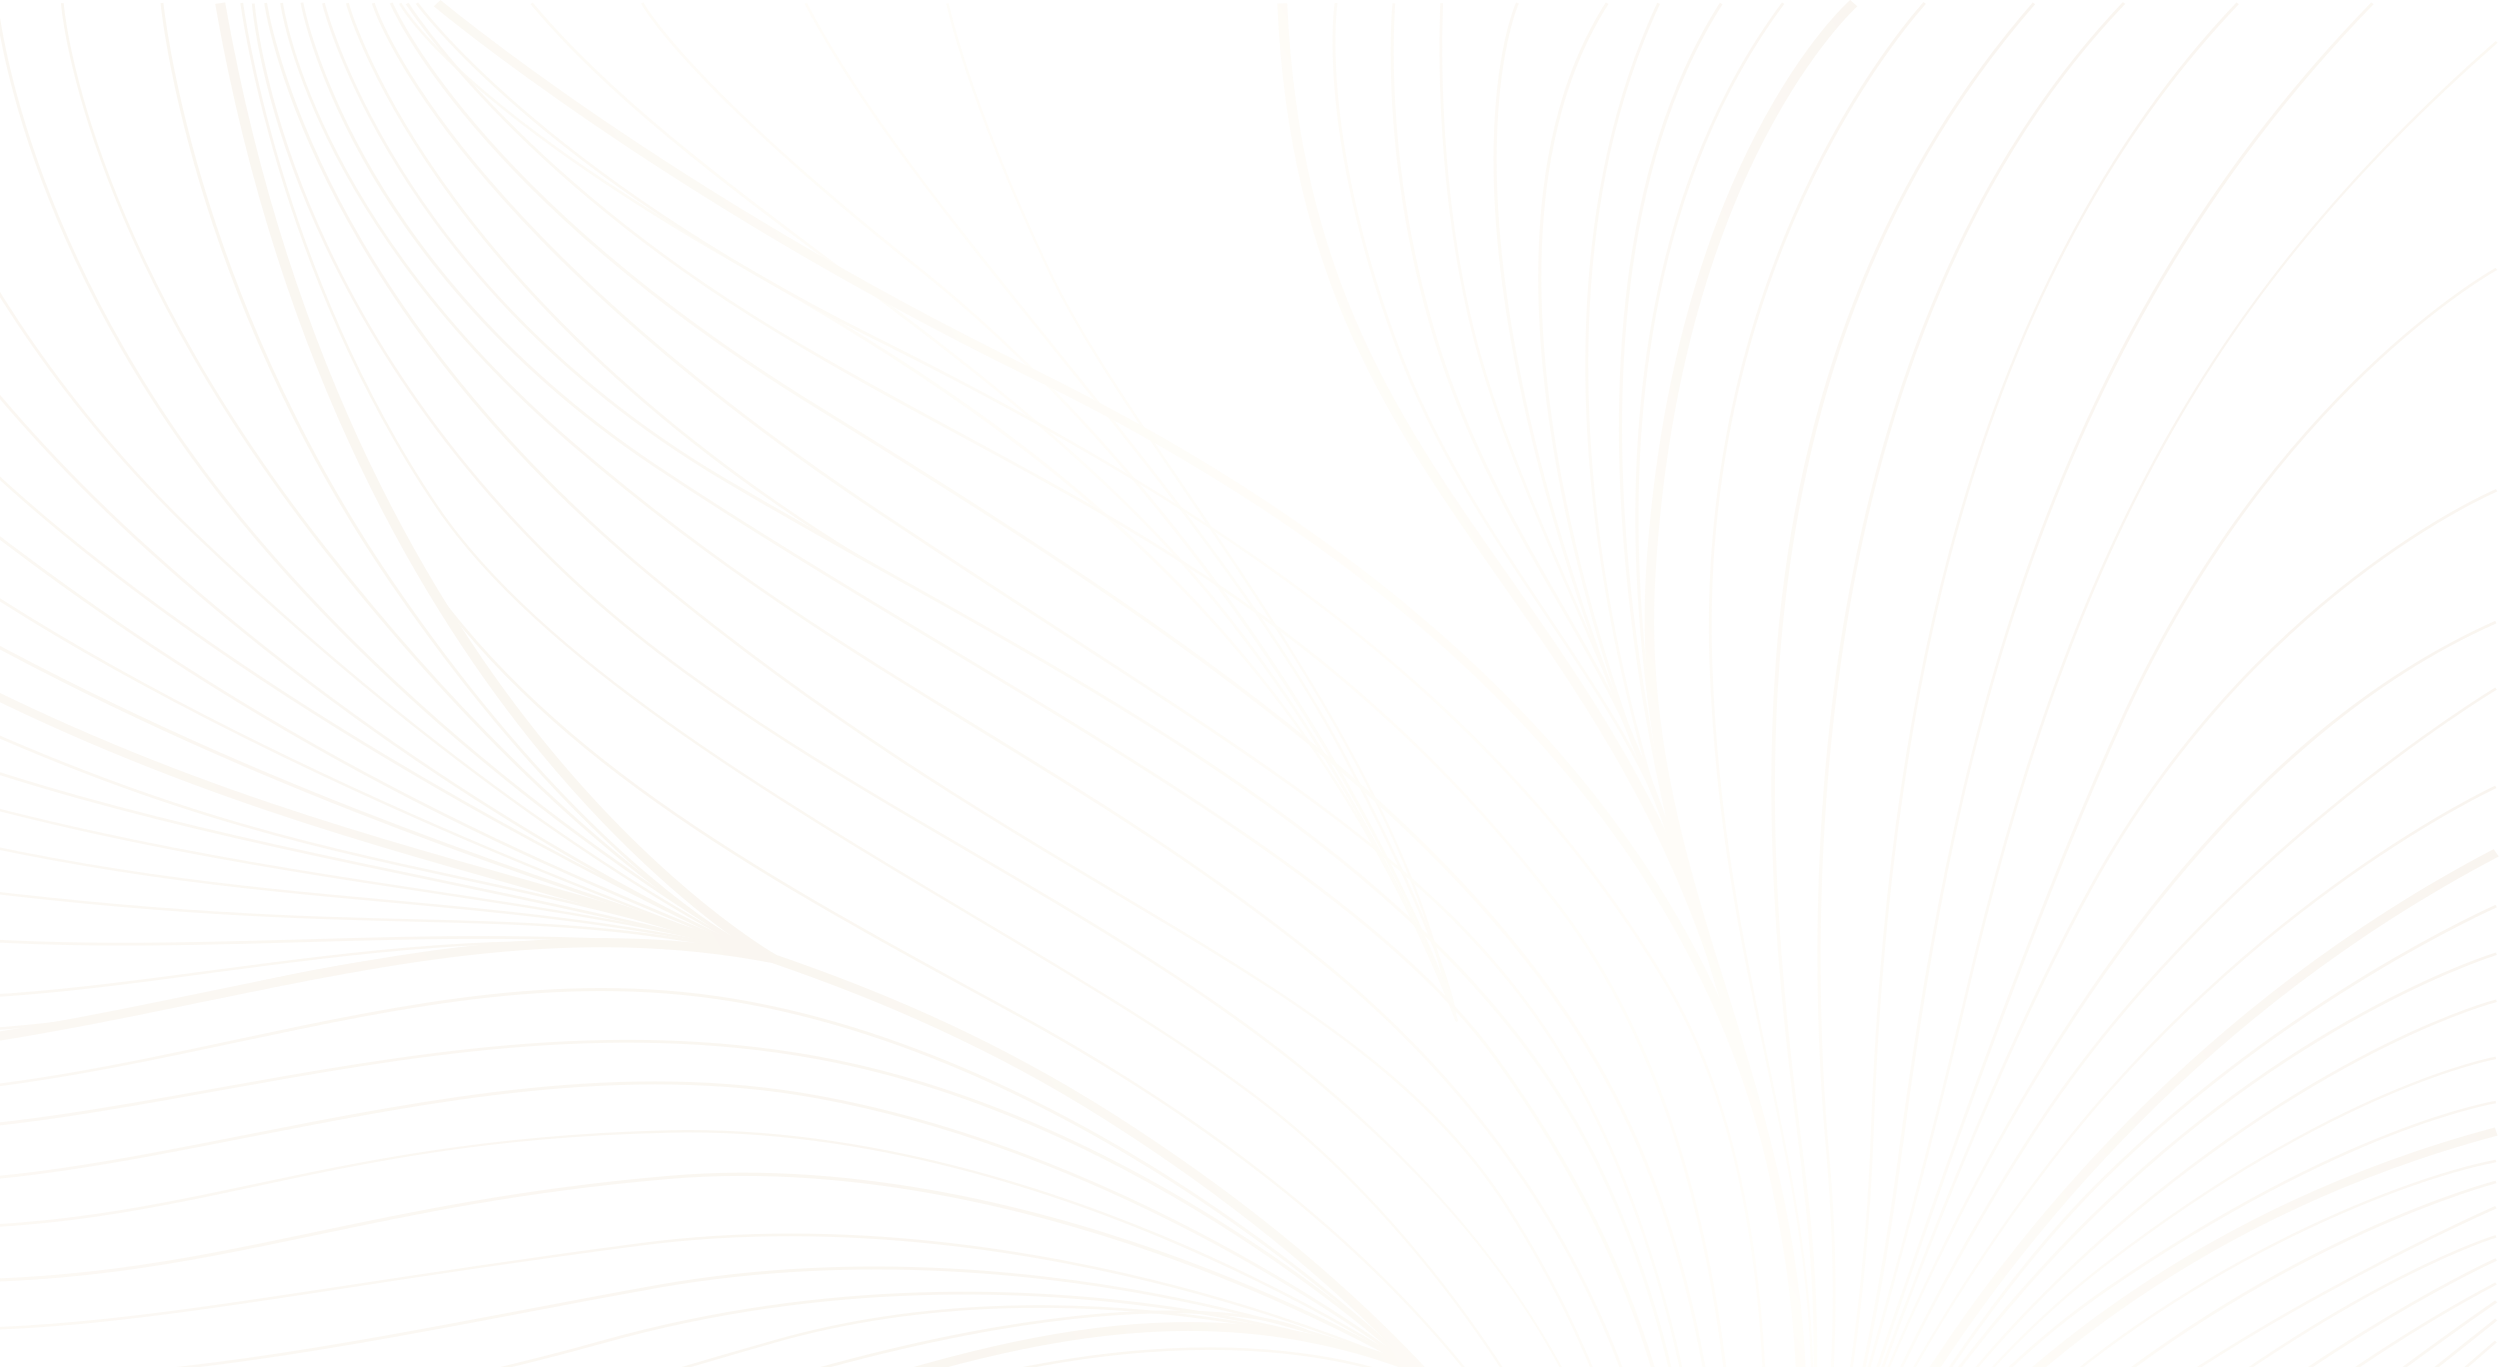 <svg width="640" height="350" viewBox="0 0 640 350" fill="none" xmlns="http://www.w3.org/2000/svg">
<g opacity="0.06" clip-path="url(#clip0_104_9253)">
<path d="M450.782 443.896L450.067 443.717C450.067 443.627 450.578 442.281 451.7 439.858C458.436 424.062 486.809 363.571 538.451 323.723C598.054 277.862 638.469 270.592 638.877 270.502L638.98 271.13C638.571 271.22 598.36 278.4 538.859 324.172C510.895 345.711 489.769 373.264 475.276 396.509C489.769 374.611 510.895 349.212 539.165 329.736C599.789 288.093 638.469 281.9 638.877 281.811L638.98 282.439C638.571 282.529 600.095 288.721 539.676 330.275C486.401 366.802 458.947 424.78 452.313 440.037C451.394 442.46 450.884 443.717 450.782 443.896Z" fill="url(#paint0_linear_104_9253)"/>
<path d="M453.333 437.973L452.619 437.794C452.823 437.165 474.766 371.739 540.594 314.748C595.604 267.092 638.571 255.963 638.979 255.873L639.183 256.502C638.775 256.591 596.012 267.72 541.104 315.197C475.378 372.008 453.537 437.255 453.333 437.973Z" fill="url(#paint1_linear_104_9253)"/>
<path d="M456.293 426.754L455.579 426.485C455.681 426.216 461.6 411.677 473.847 390.765C488.85 363.93 511.813 327.403 538.451 301.286C585.5 255.155 638.265 231.91 638.877 231.641L639.184 232.269C638.673 232.539 585.909 255.783 539.063 301.735C518.753 321.659 500.587 347.686 486.401 370.751C499.566 351.007 517.018 328.48 539.267 307.389C590.501 258.655 638.469 243.937 638.979 243.847L639.184 244.475C638.673 244.655 590.909 259.284 539.88 307.838C509.772 336.467 488.238 367.79 474.664 391.035C463.131 411.497 456.395 426.395 456.293 426.754Z" fill="url(#paint2_linear_104_9253)"/>
<path d="M448.741 463.103L448.026 462.923C448.23 462.385 470.275 408.446 513.447 366.533C555.903 325.249 612.954 301.914 638.878 296.888L639.082 297.516C613.261 302.453 556.414 325.697 513.957 366.892C470.888 408.805 449.047 462.564 448.741 463.103Z" fill="url(#paint3_linear_104_9253)"/>
<path d="M474.868 463.192L474.256 462.743C475.072 461.846 556.312 371.738 638.776 328.3L639.184 328.839C556.822 372.367 475.685 462.295 474.868 463.192Z" fill="url(#paint4_linear_104_9253)"/>
<path d="M454.354 463.103L453.639 462.833C453.945 462.205 484.155 400.368 528.755 363.123C584.786 316.274 638.367 302.363 638.877 302.273L639.081 302.901C638.571 303.081 585.194 316.902 529.265 363.661C484.869 400.817 454.66 462.564 454.354 463.103Z" fill="url(#paint5_linear_104_9253)"/>
<path d="M468.132 463.192L467.52 462.833C467.826 462.474 500.383 422.357 547.534 382.598C596.216 341.403 638.469 322.287 638.877 322.107L639.184 322.736C638.775 322.915 596.625 342.032 548.044 383.136C500.995 422.805 468.438 462.833 468.132 463.192Z" fill="url(#paint6_linear_104_9253)"/>
<path d="M462.314 463.192L461.6 462.833C461.906 462.295 495.484 410.51 549.984 368.508C604.483 326.505 638.571 316.274 638.877 316.184L639.081 316.812C638.775 316.902 604.79 327.133 550.392 369.046C495.994 410.959 462.621 462.654 462.314 463.192Z" fill="url(#paint7_linear_104_9253)"/>
<path d="M456.803 463.192L456.089 462.833C456.497 462.205 492.728 403.599 534.573 369.854C576.519 336.108 638.163 309.004 638.775 308.735L639.081 309.363C638.469 309.633 576.927 336.647 535.083 370.303C493.341 404.048 457.109 462.564 456.803 463.192Z" fill="url(#paint8_linear_104_9253)"/>
<path d="M477.522 463.282L477.011 462.833C477.93 462.026 567.13 382.598 638.775 332.877L639.286 333.416C567.64 383.047 478.44 462.474 477.522 463.282Z" fill="url(#paint9_linear_104_9253)"/>
<path d="M482.114 463.282L481.604 462.743C482.522 462.025 570.701 391.663 638.775 337.544L639.285 338.083C571.212 392.201 482.93 462.564 482.114 463.282Z" fill="url(#paint10_linear_104_9253)"/>
<path d="M486.4 463.282L485.89 462.744C486.707 462.205 567.844 404.856 638.673 343.198L639.183 343.647C568.354 405.304 487.217 462.744 486.4 463.282Z" fill="url(#paint11_linear_104_9253)"/>
<path d="M456.293 426.665L455.579 426.485C455.579 426.396 455.987 425.049 456.803 422.626C461.702 407.369 481.706 349.122 520.386 289.529C565.293 220.333 638.061 176.446 638.775 175.997L639.184 176.536C638.469 176.984 565.803 220.782 520.999 289.888C496.504 327.672 479.461 364.828 469.05 390.945C479.767 366.713 497.627 332.608 524.877 297.068C576.417 230.026 638.163 201.396 638.775 201.127L639.082 201.755C638.469 202.024 576.825 230.564 525.387 297.427C481.4 354.686 462.11 408.177 457.314 422.806C456.701 425.229 456.293 426.575 456.293 426.665Z" fill="url(#paint12_linear_104_9253)"/>
<path d="M456.293 426.665L455.579 426.485C470.684 359.264 462.009 318.338 451.905 270.951C445.577 241.154 439.045 210.371 437.616 169.535C435.779 114.519 450.782 71.53 463.642 45.144C477.624 16.514 492.32 0.718 492.422 0.539L493.035 0.987C492.933 1.167 478.338 16.873 464.356 45.413C451.496 71.709 436.494 114.609 438.331 169.445C439.76 210.281 446.291 240.975 452.517 270.771C458.437 298.863 463.948 324.621 464.254 354.956C464.56 338.891 463.846 320.761 461.396 301.376L461.192 298.863C456.497 262.425 450.17 212.614 455.477 159.214C461.805 96.3 483.645 42.9 520.387 0.628L520.999 1.077C436.29 98.544 453.027 228.859 462.009 298.863L462.315 301.465C471.398 372.367 456.395 426.126 456.293 426.665Z" fill="url(#paint13_linear_104_9253)"/>
<path d="M456.293 426.665L455.579 426.485C455.783 425.947 474.766 375.418 467.52 295.183C464.866 266.284 462.212 208.665 474.153 147.367C486.196 85.62 509.466 36.258 543.452 0.539L544.064 0.987C457.11 92.082 464.05 249.142 468.234 295.093C472.827 345.891 467.009 384.752 461.906 406.651C468.132 384.393 477.011 344.096 478.95 289.619C480.991 233.257 487.421 184.972 498.75 141.982C514.263 83.197 539.165 35.63 572.539 0.628L573.151 1.077C514.977 62.016 484.461 156.522 479.665 289.708C476.603 375.598 456.497 426.216 456.293 426.665Z" fill="url(#paint14_linear_104_9253)"/>
<path d="M456.293 426.665L455.579 426.485C455.681 426.216 459.151 413.382 466.193 393.458C472.521 370.931 480.379 337.814 485.788 297.158C492.014 250.488 500.893 195.562 519.876 142.7C539.88 86.877 568.354 40.387 607.035 0.628L607.647 1.077C520.386 90.826 499.362 201.037 486.605 297.247C481.91 332.788 475.276 362.495 469.459 384.483C476.705 364.738 486.911 339.788 499.974 313.671C517.427 278.849 536.614 248.783 557.026 224.282C582.541 193.588 610.097 171.689 638.775 158.945L639.082 159.573C574.274 188.293 527.939 259.373 500.587 313.941C485.38 344.186 474.153 372.816 466.805 393.727C460.988 414.638 456.395 426.485 456.293 426.665Z" fill="url(#paint15_linear_104_9253)"/>
<path d="M453.334 435.011L452.619 434.832C452.721 434.563 453.64 431.421 455.477 425.947C463.437 400.548 486.605 325.069 502.526 256.681C516.304 197.357 531.613 154.188 551.923 116.763C573.049 77.902 600.707 44.156 638.878 10.501L639.388 10.95C566.007 75.568 530.389 139.918 503.241 256.681C491.81 305.773 476.705 358.546 466.091 393.817C481.502 348.673 508.037 276.067 534.981 227.064C576.315 151.855 638.367 125.469 638.98 125.199L639.286 125.828C638.674 126.097 576.826 152.393 535.594 227.423C500.587 291.144 466.091 395.073 456.191 425.947C454.354 431.691 453.334 434.832 453.334 435.011Z" fill="url(#paint16_linear_104_9253)"/>
<path d="M453.334 435.011L452.619 434.832C453.129 433.126 505.588 265.207 543.452 182.997C581.316 100.698 638.367 68.837 638.878 68.568L639.286 69.106C638.674 69.376 581.928 101.147 544.166 183.267C506.302 265.476 453.844 433.306 453.334 435.011Z" fill="url(#paint17_linear_104_9253)"/>
<path d="M430.88 226.615C430.88 226.526 430.166 224.102 429.145 219.794C422.716 198.255 409.55 178.42 395.568 157.509C381.382 136.328 366.685 114.34 356.989 87.954C336.782 32.848 341.578 1.077 341.68 0.718L342.395 0.808C342.395 1.077 337.496 32.758 357.704 87.684C367.399 114.071 381.994 135.969 396.18 157.15C408.529 175.638 420.368 193.319 427.41 212.166C424.349 197.896 420.164 174.202 418.939 146.649C417.204 105.096 422.307 46.131 456.191 0.628L456.804 0.987C423.022 46.31 418.021 105.275 419.756 146.649C421.083 179.856 426.9 207.409 429.962 219.615C430.676 221.859 431.187 224.192 431.697 226.436L430.88 226.615Z" fill="url(#paint18_linear_104_9253)"/>
<path d="M430.88 226.615C430.88 226.526 430.166 224.192 429.043 219.974C421.389 193.319 410.162 173.933 398.324 153.47C388.424 136.328 378.218 118.558 370.155 96.031C352.295 45.862 356.377 1.257 356.479 0.808L357.194 0.898C357.194 1.347 353.111 45.862 370.972 95.942C379.034 118.379 389.24 136.149 399.14 153.291C409.346 170.971 419.042 187.844 426.492 209.294C423.022 194.306 418.429 170.971 416.082 144.406C412.204 102.224 413.326 42.99 440.27 0.718L440.984 1.077C414.143 43.169 413.02 102.224 416.898 144.406C419.96 178.6 426.696 207.499 429.962 219.974C430.574 222.128 431.187 224.372 431.799 226.615H430.88Z" fill="url(#paint19_linear_104_9253)"/>
<path d="M429.656 222.128C429.554 221.948 426.9 215.128 423.43 203.64C418.021 189.19 411.387 174.112 404.958 159.304C394.343 135.072 383.423 110.122 377.402 87.505C366.277 45.323 368.727 1.257 368.727 0.808H369.441C369.441 1.257 366.992 45.233 378.116 87.326C384.035 109.852 395.058 134.892 405.57 159.035C410.775 170.882 416.082 182.998 420.777 194.844C417.205 182.1 413.224 165.676 410.265 147.188C403.937 107.519 401.283 49.99 424.247 0.718L424.961 0.988C401.998 50.17 404.754 107.609 410.979 147.098C414.653 170.163 419.96 189.998 424.043 203.46C426.39 209.832 428.533 216.025 430.268 221.948L429.656 222.128Z" fill="url(#paint20_linear_104_9253)"/>
<path d="M427.41 214.499C427.206 214.14 411.489 178.869 401.589 135.072C392.506 94.595 386.791 38.502 411.081 0.628L411.795 0.987C387.607 38.682 393.322 94.685 402.406 134.982C412.203 178.69 428.023 213.961 428.125 214.32L427.41 214.499Z" fill="url(#paint21_linear_104_9253)"/>
<path d="M426.39 211.358C392.302 133.097 383.729 80.056 382.505 49.272C381.178 15.886 388.016 0.808 388.118 0.628L388.832 0.898C388.73 1.077 381.994 16.065 383.321 49.272C384.546 79.966 393.119 133.008 427.105 211.089L426.39 211.358Z" fill="url(#paint22_linear_104_9253)"/>
<path d="M372.703 261.617C334.9 165.766 272.761 115.417 191.137 69.196C115.619 26.386 102.24 1.257 102.15 0.987L102.778 0.718C102.868 0.987 116.248 26.027 191.586 68.658C224.361 87.236 262.524 110.66 296.198 143.598C316.581 163.522 333.822 185.51 348.369 210.101C335.797 187.485 318.377 160.829 296.198 137.495C271.235 111.288 241.872 89.3 213.406 68.029C183.594 45.682 155.399 24.591 135.823 1.077L136.362 0.628C155.937 24.053 184.043 45.144 213.855 67.491C242.32 88.761 271.684 110.84 296.737 137.046C347.471 190.357 373.063 260.72 373.332 261.348L372.703 261.617Z" fill="url(#paint23_linear_104_9253)"/>
<path d="M372.973 261.617L371.985 258.925C350.614 201.665 299.969 120.802 235.137 69.106C174.705 21.001 164.199 1.167 164.109 0.898L164.737 0.628C164.827 0.808 175.333 20.642 235.586 68.568C264.5 91.633 293.055 122.597 318.198 158.137C340.198 189.28 358.695 223.025 370.728 253.719C368.393 245.732 361.838 227.782 344.238 194.395C324.843 157.778 296.198 122.327 268.541 88.043C243.578 57.08 220.051 27.912 205.954 0.987L206.582 0.718C220.68 27.643 244.206 56.811 269.169 87.684C296.826 121.968 325.471 157.509 344.867 194.126C370.459 242.501 372.704 258.745 372.704 258.835L372.973 261.617Z" fill="url(#paint24_linear_104_9253)"/>
<path d="M370.189 254.258C360.132 209.742 329.691 164.868 302.842 125.199C288.744 104.467 275.545 84.812 268.092 69.017C247.169 24.681 242.23 1.077 242.23 0.897L242.859 0.808C242.949 1.077 247.798 24.591 268.63 68.747C276.083 84.543 289.283 104.108 303.381 124.84C330.23 164.509 360.671 209.473 370.817 254.078L370.189 254.258Z" fill="url(#paint25_linear_104_9253)"/>
<path d="M442.923 463.103L442.208 463.013C442.31 462.654 449.659 428.998 451.292 386.278C452.822 346.968 449.863 291.683 426.389 252.104C379.136 172.228 300.652 125.199 222.882 86.428C137.561 43.708 106.739 1.436 106.433 0.987L107.045 0.628C107.351 1.077 138.071 43.259 223.291 85.8C272.994 110.57 310.245 133.097 340.761 156.611C377.911 185.241 406.079 216.384 427.001 251.745C450.475 291.503 453.537 346.789 452.006 386.278C450.373 428.998 443.025 462.744 442.923 463.103Z" fill="url(#paint26_linear_104_9253)"/>
<path d="M422.715 463.013L422.001 462.923C424.042 438.063 415.061 405.754 396.894 371.829C379.238 338.891 354.131 307.748 328.106 286.388C308.307 270.144 279.424 252.912 248.806 234.693C196.756 203.73 137.867 168.548 111.638 129.956C70.712 69.645 61.629 1.526 61.527 0.808L62.241 0.718C62.343 1.436 71.427 69.466 112.148 129.597C138.276 168.099 197.164 203.191 249.112 234.154C279.73 252.373 308.613 269.605 328.514 285.939C354.642 307.389 379.748 338.622 397.507 371.559C415.775 405.574 424.757 438.063 422.715 463.013Z" fill="url(#paint27_linear_104_9253)"/>
<path d="M421.899 463.013C414.653 382.598 359.745 314.03 258.604 259.104C196.143 225.179 142.154 195.921 108.066 147.457L108.678 147.098C142.664 195.383 196.551 224.641 259.012 258.566C301.162 281.452 335.761 307.12 361.786 334.852C398.017 373.354 418.429 416.523 422.613 462.923L421.899 463.013Z" fill="url(#paint28_linear_104_9253)"/>
<path d="M425.062 463.013H424.246C424.552 383.227 399.343 329.377 337.087 277.054C310.348 254.617 278.505 236.039 247.683 217.999C211.86 197.088 174.813 175.459 145.215 147.547C106.433 110.929 86.531 72.966 76.631 47.657C65.915 20.194 64.486 1.077 64.486 0.898H65.201C65.201 1.077 66.732 20.104 77.346 47.477C87.144 72.786 107.045 110.57 145.726 147.098C175.323 175.01 212.268 196.55 248.091 217.461C278.913 235.5 310.858 254.078 337.597 276.605C370.971 304.697 393.832 333.955 407.61 365.995C419.755 393.907 425.267 424.78 425.062 463.013Z" fill="url(#paint29_linear_104_9253)"/>
<path d="M440.882 463.103L440.168 463.013C440.27 462.654 445.883 425.857 443.638 379.188C441.495 336.109 432.003 275.708 398.732 232.18C349.233 167.561 296.57 139.021 245.54 111.468C229.925 103.032 213.8 94.326 197.981 84.633C130.826 43.798 104.188 1.436 103.882 1.077L104.596 0.718C104.902 1.167 131.438 43.349 198.389 84.095C214.208 93.698 230.334 102.403 245.949 110.84C296.978 138.482 349.743 167.022 399.344 231.821C432.717 275.439 442.311 336.019 444.352 379.188C446.598 425.857 440.984 462.654 440.882 463.103Z" fill="url(#paint30_linear_104_9253)"/>
<path d="M438.433 463.103L437.718 463.013C437.718 462.744 442.209 436.178 440.984 400.009C439.964 366.623 433.84 318.069 410.57 276.067C373.931 209.832 297.489 159.124 208.595 104.288C120.722 50.08 100.003 1.436 99.799 0.898L100.514 0.628C100.718 1.077 121.436 49.631 209.105 103.66C250.235 129.059 293.406 156.252 329.637 185.062C367.705 215.397 394.445 245.103 411.285 275.618C434.554 317.71 440.678 366.443 441.699 399.83C442.821 436.178 438.433 462.833 438.433 463.103Z" fill="url(#paint31_linear_104_9253)"/>
<path d="M427.104 463.013L426.389 462.923C426.389 462.744 429.043 444.345 425.267 416.254C421.797 390.406 412.203 350.827 385.566 309.184C364.133 275.618 329.331 254.886 285.241 228.68C250.031 207.678 210.023 183.895 166.24 147.457C120.517 109.583 96.227 71.799 83.776 46.669C70.304 19.476 67.65 1.077 67.65 0.808L68.365 0.718C68.365 0.898 71.12 19.296 84.49 46.4C96.839 71.44 121.232 109.135 166.75 147.008C210.534 183.357 250.439 207.14 285.649 228.141C329.739 254.437 364.643 275.169 386.178 308.915C412.816 350.648 422.511 390.317 425.981 416.254C429.757 444.345 427.104 462.834 427.104 463.013Z" fill="url(#paint32_linear_104_9253)"/>
<path d="M428.737 463.013L428.023 462.923C437.412 377.303 405.161 300.209 337.19 245.642C307.49 221.769 278.505 204.088 250.541 186.947C217.372 166.574 183.08 145.572 146.338 113.891C79.183 55.914 71.835 1.347 71.733 0.808L72.447 0.718C72.549 1.257 79.898 55.644 146.849 113.353C183.488 145.034 217.78 166.035 250.949 186.318C278.914 203.46 307.899 221.23 337.7 245.104C405.876 299.94 438.228 377.213 428.737 463.013Z" fill="url(#paint33_linear_104_9253)"/>
<path d="M435.269 463.103L434.554 463.013C434.656 462.295 447.72 393.189 419.245 312.505C394.139 241.514 353.417 215.038 272.178 162.445C258.093 153.291 242.07 142.88 224.924 131.482C166.648 92.621 134.499 59.234 117.762 38.054C99.595 14.988 95.207 1.077 95.207 0.898L95.921 0.718C95.921 0.898 100.31 14.719 118.374 37.605C135.112 58.696 167.158 92.082 225.332 130.854C242.478 142.252 258.4 152.663 272.586 161.817C353.927 214.589 394.751 241.065 419.858 312.235C448.536 393.099 435.371 462.385 435.269 463.103Z" fill="url(#paint34_linear_104_9253)"/>
<path d="M430.676 463.013L429.962 462.923C439.964 390.676 424.859 329.647 382.504 270.951C356.275 234.693 300.244 200.947 240.846 165.227C216.249 150.419 190.734 135.072 167.363 119.455C126.743 92.262 104.29 61.478 92.655 40.387C80 17.591 76.938 0.898 76.938 0.718L77.652 0.628C77.652 0.808 80.714 17.322 93.37 40.118C105.004 61.119 127.355 91.813 167.873 118.917C191.245 134.533 216.759 149.88 241.356 164.689C300.754 200.409 356.887 234.154 383.218 270.592C403.528 298.683 417.306 326.505 425.267 355.763C434.248 389.06 435.983 424.152 430.676 463.013Z" fill="url(#paint35_linear_104_9253)"/>
<path d="M432.615 463.103L431.901 463.013C432.105 462.116 447.822 374.7 406.998 294.914C373.013 228.59 295.856 185.421 227.782 147.367C212.677 138.931 198.389 130.943 184.713 122.776C140.929 96.749 115.414 64.978 101.841 42.99C86.94 19.027 82.449 1.077 82.449 0.898L83.164 0.718C83.164 0.898 87.654 18.848 102.453 42.631C116.027 64.619 141.44 96.211 185.121 122.148C198.797 130.225 213.085 138.213 228.19 146.739C296.366 184.882 373.727 228.051 407.713 294.555C448.639 374.521 432.819 462.205 432.615 463.103Z" fill="url(#paint36_linear_104_9253)"/>
<path d="M219.821 142.88C162.158 107.519 129.499 70.812 112.353 46.221C93.676 19.566 88.573 1.077 88.573 0.898L89.287 0.718C89.287 0.898 94.39 19.386 112.965 45.862C130.111 70.363 162.668 106.981 220.229 142.341L219.821 142.88Z" fill="url(#paint37_linear_104_9253)"/>
<path d="M194.001 244.475C193.898 244.386 190.633 242.86 184.917 239.18C168.077 228.5 129.499 200.14 82.45 140.188C20.397 60.94 15.601 1.436 15.601 0.808H16.315C16.315 1.436 21.112 60.76 83.062 139.739C115.925 181.651 144.706 208.127 164.709 223.833C147.768 209.384 124.906 185.78 99.8 149.073C48.26 73.594 41.115 1.526 41.115 0.808L41.83 0.718C41.932 1.436 49.076 73.325 100.412 148.624C137.664 203.281 170.119 228.59 185.223 238.462C191.041 242.142 194.205 243.668 194.307 243.757L194.001 244.475Z" fill="url(#paint38_linear_104_9253)"/>
<path d="M194 244.386C193.388 244.116 130.213 214.051 49.28 136.508C-17.365 72.607 -33.796 1.616 -33.898 0.898L-33.184 0.808C-32.98 1.526 -16.65 72.338 49.892 136.149C110.107 193.947 160.525 225.269 182.468 237.565C159.198 223.025 104.902 186.139 61.527 133.367C4.986 64.529 -1.239 1.436 -1.239 0.808L-0.525 0.718C-0.423 1.347 5.701 64.26 62.139 132.918C118.578 201.665 193.592 243.398 194.409 243.757L194 244.386Z" fill="url(#paint39_linear_104_9253)"/>
<path d="M194.001 244.475C193.797 244.385 189.408 242.501 181.856 238.821C149.094 223.115 57.547 176.715 -3.178 119.994C-77.988 50.259 -88.908 1.346 -89.01 0.898L-88.296 0.808C-88.194 1.257 -77.273 49.99 -2.668 119.545C44.994 163.971 111.639 202.114 153.891 224.102C122.967 206.691 78.265 178.151 34.482 137.944C-43.186 66.414 -57.78 1.526 -57.882 0.898L-57.168 0.808C-57.066 1.436 -42.471 66.145 35.094 137.495C94.901 192.511 156.647 225.718 182.264 238.193C189.816 241.783 194.205 243.757 194.409 243.847L194.001 244.475Z" fill="url(#paint40_linear_104_9253)"/>
<path d="M194.102 244.475C192.674 243.937 45.504 193.319 -33.796 130.136C-113.097 66.773 -141.775 1.616 -142.082 0.898L-141.367 0.628C-141.061 1.346 -112.382 66.414 -33.286 129.597C31.113 181.023 140.521 224.102 179.814 238.642C126.743 216.653 62.139 187.844 -13.384 127.802C-93.705 63.901 -113.811 1.526 -114.015 0.898L-113.301 0.718C-113.097 1.346 -92.991 63.542 -12.874 127.264C69.488 192.78 138.786 221.051 194.409 243.847L194.102 244.475Z" fill="url(#paint41_linear_104_9253)"/>
<path d="M194.102 244.475C185.631 241.514 176.65 238.462 167.159 235.231C114.19 217.281 48.259 194.844 -25.019 152.393C-108.096 104.288 -141.775 34.374 -142.082 33.656L-141.367 33.387C-141.061 34.105 -107.381 103.75 -24.611 151.675C48.668 194.126 114.496 216.474 167.465 234.423C176.956 237.654 186.04 240.706 194.511 243.668L194.102 244.475Z" fill="url(#paint42_linear_104_9253)"/>
<path d="M194.102 244.475C164.811 235.231 140.827 230.026 117.558 225C75.713 215.935 36.114 207.319 -27.163 176.625C-119.016 131.93 -141.877 87.505 -142.082 87.146L-141.367 86.877C-141.163 87.326 -118.404 131.482 -26.754 175.997C36.42 206.691 75.918 215.307 117.762 224.371C141.031 229.397 165.015 234.603 194.409 243.847L194.102 244.475Z" fill="url(#paint43_linear_104_9253)"/>
<path d="M194.102 244.475C167.465 237.295 138.99 231.372 111.536 225.628C57.241 214.32 1.006 202.563 -47.983 180.215C-115.852 149.252 -141.775 112.006 -141.979 111.647L-141.367 111.288C-141.163 111.647 -115.24 148.713 -47.575 179.587C1.414 201.934 57.547 213.691 111.842 225C139.296 230.744 167.771 236.667 194.511 243.847L194.102 244.475Z" fill="url(#paint44_linear_104_9253)"/>
<path d="M194.102 244.475C169.71 237.564 142.664 233.526 111.434 228.769C63.16 221.499 8.558 213.153 -53.086 191.882C-114.423 170.612 -141.775 131.751 -142.082 131.392L-141.469 131.033C-141.163 131.392 -113.913 170.163 -52.882 191.254C8.558 212.525 63.262 220.871 111.434 228.141C142.766 232.898 169.812 237.026 194.204 243.847L194.102 244.475Z" fill="url(#paint45_linear_104_9253)"/>
<path d="M189.204 243.129C155.83 236.129 128.07 233.616 98.575 230.923C60.302 227.423 20.703 223.833 -33.592 209.832C-120.037 187.485 -141.877 157.06 -142.082 156.791L-141.469 156.432C-141.265 156.701 -119.526 186.946 -33.49 209.204C20.703 223.205 60.302 226.795 98.575 230.295C128.07 232.987 155.932 235.5 189.306 242.501L189.204 243.129Z" fill="url(#paint46_linear_104_9253)"/>
<path d="M187.264 243.129C157.463 237.206 134.806 236.667 106.127 235.949C76.632 235.231 39.891 234.334 -17.365 226.884C-67.272 220.423 -98.502 208.037 -115.954 198.793C-134.733 188.741 -141.979 180.126 -142.082 180.036L-141.469 179.677C-141.163 180.036 -112.382 213.871 -17.161 226.256C39.993 233.705 76.734 234.603 106.229 235.321C135.01 236.039 157.667 236.577 187.571 242.501L187.264 243.129Z" fill="url(#paint47_linear_104_9253)"/>
<path d="M187.366 243.129C145.114 239.27 110.107 240.257 76.326 241.244C40.503 242.231 6.619 243.219 -33.592 238.552C-102.38 230.564 -141.571 205.524 -141.979 205.255L-141.571 204.717C-141.163 204.986 -102.074 229.936 -33.592 237.834C6.517 242.501 40.401 241.513 76.224 240.526C110.107 239.539 145.114 238.552 187.366 242.411V243.129Z" fill="url(#paint48_linear_104_9253)"/>
<path d="M-20.223 255.873C-28.694 255.873 -37.062 255.424 -45.329 254.527C-109.729 246.898 -141.673 227.064 -141.979 226.795L-141.571 226.256C-141.265 226.436 -109.525 246.27 -45.329 253.809C-13.895 257.489 19.07 253.091 54.077 248.424C91.533 243.488 130.213 238.282 171.037 242.411L170.935 243.039C130.213 238.911 91.533 244.116 54.179 249.052C28.46 252.552 3.659 255.873 -20.223 255.873Z" fill="url(#paint49_linear_104_9253)"/>
<path d="M-34.715 265.117C-102.176 265.117 -141.571 243.308 -141.979 243.039L-141.571 242.501C-141.163 242.77 -99.013 266.105 -26.959 264.31C15.498 263.233 34.992 258.655 55.71 253.719C70.814 250.129 86.328 246.45 111.842 243.757L111.944 244.385C86.532 247.078 71.019 250.758 56.016 254.348C35.298 259.284 15.702 263.951 -26.856 264.938C-29.51 265.028 -32.163 265.117 -34.715 265.117Z" fill="url(#paint50_linear_104_9253)"/>
<path d="M71.121 404.138C22.438 404.138 -7.057 396.33 -7.465 396.15L-7.261 395.522C-6.751 395.612 46.32 407.01 116.231 395.522C136.336 392.201 159.3 385.201 183.692 377.841C245.846 358.994 316.369 337.634 375.87 364.02L375.564 364.648C316.369 338.352 246.05 359.712 183.998 378.559C159.606 385.919 136.541 392.919 116.435 396.24C69.181 404.048 29.48 401.356 8.558 398.753C29.276 402.163 69.283 406.382 121.742 400.727C145.216 398.214 169.608 391.483 195.429 384.393C225.741 376.046 257.175 367.431 289.732 364.918C326.677 362.046 359.541 367.879 390.158 382.508L389.75 383.137C321.574 350.378 254.623 368.777 195.633 385.021C169.71 392.111 145.318 398.843 121.742 401.356C103.269 403.33 86.225 404.138 71.121 404.138Z" fill="url(#paint51_linear_104_9253)"/>
<path d="M39.074 400.458C26.316 400.458 13.151 399.65 -0.423 397.766L-0.321 397.137C70.916 406.83 130.315 388.252 187.774 370.392C210.125 363.392 231.354 356.84 253.194 351.814C331.576 333.775 369.644 356.84 369.951 357.11L369.542 357.648C369.134 357.379 331.372 334.493 253.399 352.443C231.558 357.469 210.432 364.11 188.081 371.021C141.439 385.47 93.573 400.458 39.074 400.458Z" fill="url(#paint52_linear_104_9253)"/>
<path d="M361.48 350.468C360.765 349.84 293.304 286.567 209.105 271.131C155.524 261.348 104.392 270.502 54.995 279.387C26.215 284.593 -0.831 289.439 -26.448 289.978C-31.041 290.067 -35.429 290.157 -39.716 290.157C-110.545 290.157 -141.571 276.336 -141.877 276.156L-141.571 275.528C-141.265 275.708 -106.463 291.144 -26.448 289.26C-0.933 288.631 26.215 283.785 54.893 278.669C104.392 269.784 155.524 260.63 209.309 270.413C267.381 281.003 317.39 314.21 343.313 334.224C335.046 327.403 324.228 318.967 311.369 310.171C283.2 290.875 239.417 265.925 191.245 257.04C146.032 248.693 104.392 257.579 60.302 266.912C31.624 273.015 2.026 279.298 -28.898 280.644C-113.709 284.234 -141.571 271.131 -141.877 271.041L-141.469 270.413C-141.163 270.502 -113.505 283.516 -28.898 279.926C2.026 278.669 31.624 272.297 60.2 266.194C104.392 256.771 146.134 247.886 191.551 256.322C239.927 265.297 283.711 290.247 311.981 309.633C342.599 330.634 361.99 349.75 362.194 349.93L361.48 350.468Z" fill="url(#paint53_linear_104_9253)"/>
<path d="M361.582 350.468C361.378 350.289 338.006 334.583 303 319.325C270.749 305.235 221.658 288.721 171.139 289.978C124.6 291.055 94.39 297.517 65.099 303.799C34.073 310.44 4.68 316.633 -38.899 314.03C-117.485 309.453 -141.775 293.388 -141.979 293.209L-141.469 292.67C-141.265 292.85 -117.077 308.825 -38.899 313.402C4.68 315.915 33.971 309.722 64.895 303.171C92.859 297.247 124.498 290.516 171.139 289.349C221.863 288.183 271.055 304.696 303.408 318.787C325.759 328.57 343.415 338.442 353.315 344.455C332.495 329.916 275.138 293.209 209.207 281.182C160.015 272.207 110.72 281.9 63.16 291.234C30.501 297.696 -0.423 303.709 -28.387 302.901C-95.644 300.927 -141.469 283.965 -141.877 283.785L-141.571 283.157C-141.163 283.336 -95.44 300.209 -28.387 302.183C-0.525 302.991 30.297 296.978 62.956 290.516C110.72 281.093 160.014 271.4 209.411 280.464C292.079 295.542 361.48 349.391 362.194 349.93L361.582 350.468Z" fill="url(#paint54_linear_104_9253)"/>
<path d="M361.582 350.558C361.378 350.468 337.088 339.16 300.754 329.736C267.279 321.031 216.249 312.056 163.995 318.877C133.887 322.826 109.597 326.505 88.165 329.826C35.91 337.814 4.272 342.57 -39.002 340.058C-99.319 336.378 -141.571 309.633 -141.979 309.364L-141.571 308.825C-141.163 309.094 -99.115 335.75 -39.002 339.34C4.272 341.942 35.808 337.096 87.96 329.198C109.393 325.967 133.683 322.198 163.791 318.249C216.249 311.338 267.279 320.313 300.959 329.108C326.678 335.839 346.375 343.468 355.867 347.327C346.783 342.391 327.392 332.429 302.183 323.095C269.626 311.069 220.536 297.606 171.139 301.825C133.785 305.056 106.944 310.71 80.918 316.184C45.81 323.544 15.498 329.916 -31.041 328.031C-110.851 324.711 -141.673 301.914 -141.979 301.645L-141.469 301.107C-141.163 301.376 -110.545 323.993 -30.939 327.223C15.498 329.108 45.708 322.736 80.816 315.377C105.617 310.171 133.683 304.248 171.139 301.017C220.638 296.709 269.933 310.261 302.592 322.287C337.904 335.391 361.888 349.661 362.092 349.84L361.582 350.558Z" fill="url(#paint55_linear_104_9253)"/>
<path d="M11.926 365.636C-49.105 365.636 -100.543 350.917 -141.979 321.48L-141.469 320.941C-71.15 370.931 28.46 378.38 154.401 343.109C211.759 327.044 264.421 329.467 298.611 334.314C315.247 336.647 329.229 339.878 339.639 342.66C329.841 339.609 316.88 336.019 301.571 332.967C269.524 326.416 220.536 320.582 168.69 329.647C157.157 331.711 145.216 333.955 133.581 336.198C88.573 344.724 42.136 353.61 -3.995 353.61C-4.403 353.61 -4.812 353.61 -5.22 353.61C-57.985 353.34 -102.687 341.135 -141.979 316.364L-141.571 315.825C-54.106 371.111 41.217 352.981 133.275 335.48C144.808 333.326 156.749 330.993 168.383 328.929C220.332 319.774 269.422 325.698 301.571 332.249C336.373 339.34 359.235 348.763 359.439 348.853L359.133 349.481C358.928 349.391 335.251 340.237 298.407 335.032C264.421 330.185 211.759 327.762 154.605 343.827C102.453 358.366 54.791 365.636 11.926 365.636Z" fill="url(#paint56_linear_104_9253)"/>
<path d="M18.356 382.598C3.966 382.598 -10.323 381.252 -24.407 378.201C-101.258 361.687 -141.571 329.288 -141.979 328.929L-141.469 328.39C-141.061 328.749 -100.85 360.969 -24.305 377.572C36.523 390.765 100.82 371.739 168.792 351.635C178.385 348.763 188.285 345.891 198.083 343.109C274.933 321.12 353.723 346.43 354.438 346.699L354.132 347.327C353.315 347.058 274.831 321.838 198.287 343.737C188.489 346.519 178.589 349.481 168.996 352.263C116.639 367.79 66.426 382.598 18.356 382.598Z" fill="url(#paint57_linear_104_9253)"/>
<path d="M27.643 390.406C27.031 390.406 26.521 390.406 25.908 390.406C-28.081 390.137 -81.356 374.431 -141.979 340.955L-141.571 340.416C-10.731 412.574 75.101 393.368 182.161 358.366C240.641 339.25 278.914 335.391 300.754 335.48C324.432 335.57 334.23 340.237 334.638 340.416L334.23 341.045C334.128 340.955 324.228 336.288 300.652 336.198C300.346 336.198 300.04 336.198 299.734 336.198C277.791 336.198 239.927 340.237 182.366 359.084C123.273 378.38 76.53 390.406 27.643 390.406Z" fill="url(#paint58_linear_104_9253)"/>
<path d="M638.673 288.631C563.251 308.825 515.794 349.84 489.258 380.713C473.847 398.573 463.539 415.267 457.212 426.934C462.621 412.484 473.439 387.175 491.708 358.007C517.733 316.453 564.578 258.655 639.694 219.256L638.367 217.371C562.741 257.04 515.59 315.197 489.462 357.02C473.337 382.867 462.927 405.753 456.905 420.831C465.58 374.79 463.233 338.98 456.803 307.389C455.987 303.35 455.068 299.311 454.048 295.273C450.476 280.464 446.087 266.374 441.801 252.463C440.882 249.591 440.066 246.809 439.147 244.026C429.758 213.243 421.593 183.356 423.838 146.47C427.104 92.531 440.984 56.093 452.007 35.002C464.05 11.937 475.378 1.705 475.48 1.615L473.643 0C473.133 0.449 461.906 10.501 449.863 33.656C438.739 54.926 424.757 91.723 421.389 146.111C419.756 173.484 423.736 197.088 429.758 219.884C416.898 191.254 401.385 169.086 386.28 147.457C358.622 108.057 332.597 70.901 329.535 0.808L326.984 0.897C330.046 71.619 356.275 109.044 384.035 148.713C403.018 175.817 422.613 203.819 436.8 244.475C437.616 247.257 438.535 250.039 439.351 252.911C439.657 253.809 439.964 254.796 440.27 255.694C429.962 233.167 415.98 211.717 398.323 191.613C365.868 154.727 320.86 122.058 264.625 94.505C170.833 48.644 113.373 0.449 112.761 0L111.026 1.615C111.638 2.064 169.302 50.439 263.401 96.48C367.399 147.277 430.37 213.512 451.19 293.568C452.415 298.504 453.537 303.53 454.558 308.735C454.762 309.992 455.068 311.338 455.272 312.594C461.702 346.968 462.927 386.547 450.374 438.87C450.374 438.96 450.374 438.96 450.374 438.96C448.537 446.589 446.393 454.576 443.944 462.744L446.393 463.282C448.332 456.641 450.17 450.269 451.7 443.986C452.313 442.46 463.335 414.279 491.299 381.88C517.631 351.366 564.68 310.71 639.388 290.696L638.673 288.631Z" fill="url(#paint59_linear_104_9253)"/>
<path d="M284.935 285.131C255.848 266.643 227.476 254.347 198.797 244.475C197.47 243.757 170.629 228.051 140.317 191.075C111.74 156.252 74.183 94.864 57.649 0.628L55.097 0.987C71.631 95.672 109.393 157.329 138.174 192.421C159.708 218.628 179.508 234.334 189.918 241.603C172.058 235.77 154.095 230.744 135.724 225.538C86.124 211.627 34.89 197.267 -24.305 164.868C-79.621 134.623 -108.3 107.698 -122.588 90.377C-137.999 71.619 -140.449 59.862 -140.449 59.683L-143 60.042C-142.898 60.491 -140.551 72.248 -124.731 91.364C-110.341 108.865 -81.356 136.149 -25.529 166.663C33.971 199.152 85.307 213.602 135.01 227.513C151.748 232.18 168.179 236.846 184.407 242.052C138.786 236.218 96.329 244.924 51.627 254.168C-2.464 265.297 -63.7 277.951 -141.571 266.374L-141.979 268.617C-119.832 271.938 -99.114 273.284 -79.417 273.284C-29.408 273.284 13.253 264.489 52.24 256.412C101.126 246.36 147.257 236.846 197.674 246.539C226.251 256.412 254.522 268.617 283.404 286.926C314.839 306.94 339.945 327.762 359.745 348.224C301.367 326.954 249.419 344.186 189.51 363.93C158.484 374.162 126.437 384.842 90.104 391.393C50.607 398.573 13.457 397.945 -19.61 393.188C-20.12 393.099 -20.529 393.009 -21.039 392.829V392.919C-75.539 384.932 -118.506 365.456 -140.959 350.378L-142.49 352.173C-134.427 357.558 -104.319 376.136 -54.821 388.522C-43.594 391.304 -32.367 393.547 -21.141 395.253C6.721 401.715 33.767 405.843 59.894 409.792C119.701 418.857 176.14 427.293 222.373 463.91L224.108 462.205C177.365 425.229 120.518 416.613 60.404 407.548C41.626 404.676 22.438 401.804 2.741 398.035C11.926 398.753 21.112 399.202 30.297 399.112C50.607 399.112 70.815 397.317 90.818 393.637C127.356 386.996 159.504 376.405 190.632 366.084C251.562 345.891 304.225 328.48 363.623 352.084C402.508 393.637 419.348 433.755 421.185 463.103L423.736 463.013C420.776 417.869 382.81 347.417 284.935 285.131Z" fill="url(#paint60_linear_104_9253)"/>
</g>
<defs>
<linearGradient id="paint0_linear_104_9253" x1="-36.213" y1="611.606" x2="743.928" y2="167.298" gradientUnits="userSpaceOnUse">
<stop stop-color="#F0CA62"/>
<stop offset="0.209" stop-color="#C59142"/>
<stop offset="0.426" stop-color="#A76D0C"/>
<stop offset="0.449" stop-color="#B27C1F"/>
<stop offset="0.537" stop-color="#DBB666"/>
<stop offset="0.6" stop-color="#F5D993"/>
<stop offset="0.632" stop-color="#FFE7A4"/>
<stop offset="0.802" stop-color="#B77C2B"/>
<stop offset="0.86" stop-color="#9E5700"/>
<stop offset="0.889" stop-color="#A15C04"/>
<stop offset="0.922" stop-color="#AA6910"/>
<stop offset="0.957" stop-color="#B97F23"/>
<stop offset="0.992" stop-color="#CE9E3E"/>
<stop offset="1" stop-color="#D4A645"/>
</linearGradient>
<linearGradient id="paint1_linear_104_9253" x1="-40.272" y1="604.477" x2="739.869" y2="160.169" gradientUnits="userSpaceOnUse">
<stop stop-color="#F0CA62"/>
<stop offset="0.209" stop-color="#C59142"/>
<stop offset="0.426" stop-color="#A76D0C"/>
<stop offset="0.449" stop-color="#B27C1F"/>
<stop offset="0.537" stop-color="#DBB666"/>
<stop offset="0.6" stop-color="#F5D993"/>
<stop offset="0.632" stop-color="#FFE7A4"/>
<stop offset="0.802" stop-color="#B77C2B"/>
<stop offset="0.86" stop-color="#9E5700"/>
<stop offset="0.889" stop-color="#A15C04"/>
<stop offset="0.922" stop-color="#AA6910"/>
<stop offset="0.957" stop-color="#B97F23"/>
<stop offset="0.992" stop-color="#CE9E3E"/>
<stop offset="1" stop-color="#D4A645"/>
</linearGradient>
<linearGradient id="paint2_linear_104_9253" x1="-47.755" y1="591.34" x2="732.384" y2="147.033" gradientUnits="userSpaceOnUse">
<stop stop-color="#F0CA62"/>
<stop offset="0.209" stop-color="#C59142"/>
<stop offset="0.426" stop-color="#A76D0C"/>
<stop offset="0.449" stop-color="#B27C1F"/>
<stop offset="0.537" stop-color="#DBB666"/>
<stop offset="0.6" stop-color="#F5D993"/>
<stop offset="0.632" stop-color="#FFE7A4"/>
<stop offset="0.802" stop-color="#B77C2B"/>
<stop offset="0.86" stop-color="#9E5700"/>
<stop offset="0.889" stop-color="#A15C04"/>
<stop offset="0.922" stop-color="#AA6910"/>
<stop offset="0.957" stop-color="#B97F23"/>
<stop offset="0.992" stop-color="#CE9E3E"/>
<stop offset="1" stop-color="#D4A645"/>
</linearGradient>
<linearGradient id="paint3_linear_104_9253" x1="-26.312" y1="628.988" x2="753.827" y2="184.681" gradientUnits="userSpaceOnUse">
<stop stop-color="#F0CA62"/>
<stop offset="0.209" stop-color="#C59142"/>
<stop offset="0.426" stop-color="#A76D0C"/>
<stop offset="0.449" stop-color="#B27C1F"/>
<stop offset="0.537" stop-color="#DBB666"/>
<stop offset="0.6" stop-color="#F5D993"/>
<stop offset="0.632" stop-color="#FFE7A4"/>
<stop offset="0.802" stop-color="#B77C2B"/>
<stop offset="0.86" stop-color="#9E5700"/>
<stop offset="0.889" stop-color="#A15C04"/>
<stop offset="0.922" stop-color="#AA6910"/>
<stop offset="0.957" stop-color="#B97F23"/>
<stop offset="0.992" stop-color="#CE9E3E"/>
<stop offset="1" stop-color="#D4A645"/>
</linearGradient>
<linearGradient id="paint4_linear_104_9253" x1="-15.544" y1="647.895" x2="764.595" y2="203.588" gradientUnits="userSpaceOnUse">
<stop stop-color="#F0CA62"/>
<stop offset="0.209" stop-color="#C59142"/>
<stop offset="0.426" stop-color="#A76D0C"/>
<stop offset="0.449" stop-color="#B27C1F"/>
<stop offset="0.537" stop-color="#DBB666"/>
<stop offset="0.6" stop-color="#F5D993"/>
<stop offset="0.632" stop-color="#FFE7A4"/>
<stop offset="0.802" stop-color="#B77C2B"/>
<stop offset="0.86" stop-color="#9E5700"/>
<stop offset="0.889" stop-color="#A15C04"/>
<stop offset="0.922" stop-color="#AA6910"/>
<stop offset="0.957" stop-color="#B97F23"/>
<stop offset="0.992" stop-color="#CE9E3E"/>
<stop offset="1" stop-color="#D4A645"/>
</linearGradient>
<linearGradient id="paint5_linear_104_9253" x1="-24.056" y1="632.953" x2="756.084" y2="188.646" gradientUnits="userSpaceOnUse">
<stop stop-color="#F0CA62"/>
<stop offset="0.209" stop-color="#C59142"/>
<stop offset="0.426" stop-color="#A76D0C"/>
<stop offset="0.449" stop-color="#B27C1F"/>
<stop offset="0.537" stop-color="#DBB666"/>
<stop offset="0.6" stop-color="#F5D993"/>
<stop offset="0.632" stop-color="#FFE7A4"/>
<stop offset="0.802" stop-color="#B77C2B"/>
<stop offset="0.86" stop-color="#9E5700"/>
<stop offset="0.889" stop-color="#A15C04"/>
<stop offset="0.922" stop-color="#AA6910"/>
<stop offset="0.957" stop-color="#B97F23"/>
<stop offset="0.992" stop-color="#CE9E3E"/>
<stop offset="1" stop-color="#D4A645"/>
</linearGradient>
<linearGradient id="paint6_linear_104_9253" x1="-17.672" y1="644.163" x2="762.468" y2="199.856" gradientUnits="userSpaceOnUse">
<stop stop-color="#F0CA62"/>
<stop offset="0.209" stop-color="#C59142"/>
<stop offset="0.426" stop-color="#A76D0C"/>
<stop offset="0.449" stop-color="#B27C1F"/>
<stop offset="0.537" stop-color="#DBB666"/>
<stop offset="0.6" stop-color="#F5D993"/>
<stop offset="0.632" stop-color="#FFE7A4"/>
<stop offset="0.802" stop-color="#B77C2B"/>
<stop offset="0.86" stop-color="#9E5700"/>
<stop offset="0.889" stop-color="#A15C04"/>
<stop offset="0.922" stop-color="#AA6910"/>
<stop offset="0.957" stop-color="#B97F23"/>
<stop offset="0.992" stop-color="#CE9E3E"/>
<stop offset="1" stop-color="#D4A645"/>
</linearGradient>
<linearGradient id="paint7_linear_104_9253" x1="-19.727" y1="640.553" x2="760.412" y2="196.246" gradientUnits="userSpaceOnUse">
<stop stop-color="#F0CA62"/>
<stop offset="0.209" stop-color="#C59142"/>
<stop offset="0.426" stop-color="#A76D0C"/>
<stop offset="0.449" stop-color="#B27C1F"/>
<stop offset="0.537" stop-color="#DBB666"/>
<stop offset="0.6" stop-color="#F5D993"/>
<stop offset="0.632" stop-color="#FFE7A4"/>
<stop offset="0.802" stop-color="#B77C2B"/>
<stop offset="0.86" stop-color="#9E5700"/>
<stop offset="0.889" stop-color="#A15C04"/>
<stop offset="0.922" stop-color="#AA6910"/>
<stop offset="0.957" stop-color="#B97F23"/>
<stop offset="0.992" stop-color="#CE9E3E"/>
<stop offset="1" stop-color="#D4A645"/>
</linearGradient>
<linearGradient id="paint8_linear_104_9253" x1="-21.827" y1="636.863" x2="758.312" y2="192.556" gradientUnits="userSpaceOnUse">
<stop stop-color="#F0CA62"/>
<stop offset="0.209" stop-color="#C59142"/>
<stop offset="0.426" stop-color="#A76D0C"/>
<stop offset="0.449" stop-color="#B27C1F"/>
<stop offset="0.537" stop-color="#DBB666"/>
<stop offset="0.6" stop-color="#F5D993"/>
<stop offset="0.632" stop-color="#FFE7A4"/>
<stop offset="0.802" stop-color="#B77C2B"/>
<stop offset="0.86" stop-color="#9E5700"/>
<stop offset="0.889" stop-color="#A15C04"/>
<stop offset="0.922" stop-color="#AA6910"/>
<stop offset="0.957" stop-color="#B97F23"/>
<stop offset="0.992" stop-color="#CE9E3E"/>
<stop offset="1" stop-color="#D4A645"/>
</linearGradient>
<linearGradient id="paint9_linear_104_9253" x1="-14.265" y1="650.142" x2="765.875" y2="205.835" gradientUnits="userSpaceOnUse">
<stop stop-color="#F0CA62"/>
<stop offset="0.209" stop-color="#C59142"/>
<stop offset="0.426" stop-color="#A76D0C"/>
<stop offset="0.449" stop-color="#B27C1F"/>
<stop offset="0.537" stop-color="#DBB666"/>
<stop offset="0.6" stop-color="#F5D993"/>
<stop offset="0.632" stop-color="#FFE7A4"/>
<stop offset="0.802" stop-color="#B77C2B"/>
<stop offset="0.86" stop-color="#9E5700"/>
<stop offset="0.889" stop-color="#A15C04"/>
<stop offset="0.922" stop-color="#AA6910"/>
<stop offset="0.957" stop-color="#B97F23"/>
<stop offset="0.992" stop-color="#CE9E3E"/>
<stop offset="1" stop-color="#D4A645"/>
</linearGradient>
<linearGradient id="paint10_linear_104_9253" x1="-12.729" y1="652.839" x2="767.411" y2="208.531" gradientUnits="userSpaceOnUse">
<stop stop-color="#F0CA62"/>
<stop offset="0.209" stop-color="#C59142"/>
<stop offset="0.426" stop-color="#A76D0C"/>
<stop offset="0.449" stop-color="#B27C1F"/>
<stop offset="0.537" stop-color="#DBB666"/>
<stop offset="0.6" stop-color="#F5D993"/>
<stop offset="0.632" stop-color="#FFE7A4"/>
<stop offset="0.802" stop-color="#B77C2B"/>
<stop offset="0.86" stop-color="#9E5700"/>
<stop offset="0.889" stop-color="#A15C04"/>
<stop offset="0.922" stop-color="#AA6910"/>
<stop offset="0.957" stop-color="#B97F23"/>
<stop offset="0.992" stop-color="#CE9E3E"/>
<stop offset="1" stop-color="#D4A645"/>
</linearGradient>
<linearGradient id="paint11_linear_104_9253" x1="-11.014" y1="655.849" x2="769.126" y2="211.541" gradientUnits="userSpaceOnUse">
<stop stop-color="#F0CA62"/>
<stop offset="0.209" stop-color="#C59142"/>
<stop offset="0.426" stop-color="#A76D0C"/>
<stop offset="0.449" stop-color="#B27C1F"/>
<stop offset="0.537" stop-color="#DBB666"/>
<stop offset="0.6" stop-color="#F5D993"/>
<stop offset="0.632" stop-color="#FFE7A4"/>
<stop offset="0.802" stop-color="#B77C2B"/>
<stop offset="0.86" stop-color="#9E5700"/>
<stop offset="0.889" stop-color="#A15C04"/>
<stop offset="0.922" stop-color="#AA6910"/>
<stop offset="0.957" stop-color="#B97F23"/>
<stop offset="0.992" stop-color="#CE9E3E"/>
<stop offset="1" stop-color="#D4A645"/>
</linearGradient>
<linearGradient id="paint12_linear_104_9253" x1="-60.43" y1="569.085" x2="719.71" y2="124.778" gradientUnits="userSpaceOnUse">
<stop stop-color="#F0CA62"/>
<stop offset="0.209" stop-color="#C59142"/>
<stop offset="0.426" stop-color="#A76D0C"/>
<stop offset="0.449" stop-color="#B27C1F"/>
<stop offset="0.537" stop-color="#DBB666"/>
<stop offset="0.6" stop-color="#F5D993"/>
<stop offset="0.632" stop-color="#FFE7A4"/>
<stop offset="0.802" stop-color="#B77C2B"/>
<stop offset="0.86" stop-color="#9E5700"/>
<stop offset="0.889" stop-color="#A15C04"/>
<stop offset="0.922" stop-color="#AA6910"/>
<stop offset="0.957" stop-color="#B97F23"/>
<stop offset="0.992" stop-color="#CE9E3E"/>
<stop offset="1" stop-color="#D4A645"/>
</linearGradient>
<linearGradient id="paint13_linear_104_9253" x1="-115.025" y1="473.22" x2="665.113" y2="28.914" gradientUnits="userSpaceOnUse">
<stop stop-color="#F0CA62"/>
<stop offset="0.209" stop-color="#C59142"/>
<stop offset="0.426" stop-color="#A76D0C"/>
<stop offset="0.449" stop-color="#B27C1F"/>
<stop offset="0.537" stop-color="#DBB666"/>
<stop offset="0.6" stop-color="#F5D993"/>
<stop offset="0.632" stop-color="#FFE7A4"/>
<stop offset="0.802" stop-color="#B77C2B"/>
<stop offset="0.86" stop-color="#9E5700"/>
<stop offset="0.889" stop-color="#A15C04"/>
<stop offset="0.922" stop-color="#AA6910"/>
<stop offset="0.957" stop-color="#B97F23"/>
<stop offset="0.992" stop-color="#CE9E3E"/>
<stop offset="1" stop-color="#D4A645"/>
</linearGradient>
<linearGradient id="paint14_linear_104_9253" x1="-109.917" y1="482.193" x2="670.222" y2="37.886" gradientUnits="userSpaceOnUse">
<stop stop-color="#F0CA62"/>
<stop offset="0.209" stop-color="#C59142"/>
<stop offset="0.426" stop-color="#A76D0C"/>
<stop offset="0.449" stop-color="#B27C1F"/>
<stop offset="0.537" stop-color="#DBB666"/>
<stop offset="0.6" stop-color="#F5D993"/>
<stop offset="0.632" stop-color="#FFE7A4"/>
<stop offset="0.802" stop-color="#B77C2B"/>
<stop offset="0.86" stop-color="#9E5700"/>
<stop offset="0.889" stop-color="#A15C04"/>
<stop offset="0.922" stop-color="#AA6910"/>
<stop offset="0.957" stop-color="#B97F23"/>
<stop offset="0.992" stop-color="#CE9E3E"/>
<stop offset="1" stop-color="#D4A645"/>
</linearGradient>
<linearGradient id="paint15_linear_104_9253" x1="-103.535" y1="493.398" x2="676.606" y2="49.09" gradientUnits="userSpaceOnUse">
<stop stop-color="#F0CA62"/>
<stop offset="0.209" stop-color="#C59142"/>
<stop offset="0.426" stop-color="#A76D0C"/>
<stop offset="0.449" stop-color="#B27C1F"/>
<stop offset="0.537" stop-color="#DBB666"/>
<stop offset="0.6" stop-color="#F5D993"/>
<stop offset="0.632" stop-color="#FFE7A4"/>
<stop offset="0.802" stop-color="#B77C2B"/>
<stop offset="0.86" stop-color="#9E5700"/>
<stop offset="0.889" stop-color="#A15C04"/>
<stop offset="0.922" stop-color="#AA6910"/>
<stop offset="0.957" stop-color="#B97F23"/>
<stop offset="0.992" stop-color="#CE9E3E"/>
<stop offset="1" stop-color="#D4A645"/>
</linearGradient>
<linearGradient id="paint16_linear_104_9253" x1="-96.484" y1="505.779" x2="683.654" y2="61.473" gradientUnits="userSpaceOnUse">
<stop stop-color="#F0CA62"/>
<stop offset="0.209" stop-color="#C59142"/>
<stop offset="0.426" stop-color="#A76D0C"/>
<stop offset="0.449" stop-color="#B27C1F"/>
<stop offset="0.537" stop-color="#DBB666"/>
<stop offset="0.6" stop-color="#F5D993"/>
<stop offset="0.632" stop-color="#FFE7A4"/>
<stop offset="0.802" stop-color="#B77C2B"/>
<stop offset="0.86" stop-color="#9E5700"/>
<stop offset="0.889" stop-color="#A15C04"/>
<stop offset="0.922" stop-color="#AA6910"/>
<stop offset="0.957" stop-color="#B97F23"/>
<stop offset="0.992" stop-color="#CE9E3E"/>
<stop offset="1" stop-color="#D4A645"/>
</linearGradient>
<linearGradient id="paint17_linear_104_9253" x1="-83.276" y1="528.97" x2="696.864" y2="84.663" gradientUnits="userSpaceOnUse">
<stop stop-color="#F0CA62"/>
<stop offset="0.209" stop-color="#C59142"/>
<stop offset="0.426" stop-color="#A76D0C"/>
<stop offset="0.449" stop-color="#B27C1F"/>
<stop offset="0.537" stop-color="#DBB666"/>
<stop offset="0.6" stop-color="#F5D993"/>
<stop offset="0.632" stop-color="#FFE7A4"/>
<stop offset="0.802" stop-color="#B77C2B"/>
<stop offset="0.86" stop-color="#9E5700"/>
<stop offset="0.889" stop-color="#A15C04"/>
<stop offset="0.922" stop-color="#AA6910"/>
<stop offset="0.957" stop-color="#B97F23"/>
<stop offset="0.992" stop-color="#CE9E3E"/>
<stop offset="1" stop-color="#D4A645"/>
</linearGradient>
<linearGradient id="paint18_linear_104_9253" x1="-178.161" y1="362.365" x2="601.979" y2="-81.942" gradientUnits="userSpaceOnUse">
<stop stop-color="#F0CA62"/>
<stop offset="0.209" stop-color="#C59142"/>
<stop offset="0.426" stop-color="#A76D0C"/>
<stop offset="0.449" stop-color="#B27C1F"/>
<stop offset="0.537" stop-color="#DBB666"/>
<stop offset="0.6" stop-color="#F5D993"/>
<stop offset="0.632" stop-color="#FFE7A4"/>
<stop offset="0.802" stop-color="#B77C2B"/>
<stop offset="0.86" stop-color="#9E5700"/>
<stop offset="0.889" stop-color="#A15C04"/>
<stop offset="0.922" stop-color="#AA6910"/>
<stop offset="0.957" stop-color="#B97F23"/>
<stop offset="0.992" stop-color="#CE9E3E"/>
<stop offset="1" stop-color="#D4A645"/>
</linearGradient>
<linearGradient id="paint19_linear_104_9253" x1="-176.675" y1="364.974" x2="603.465" y2="-79.334" gradientUnits="userSpaceOnUse">
<stop stop-color="#F0CA62"/>
<stop offset="0.209" stop-color="#C59142"/>
<stop offset="0.426" stop-color="#A76D0C"/>
<stop offset="0.449" stop-color="#B27C1F"/>
<stop offset="0.537" stop-color="#DBB666"/>
<stop offset="0.6" stop-color="#F5D993"/>
<stop offset="0.632" stop-color="#FFE7A4"/>
<stop offset="0.802" stop-color="#B77C2B"/>
<stop offset="0.86" stop-color="#9E5700"/>
<stop offset="0.889" stop-color="#A15C04"/>
<stop offset="0.922" stop-color="#AA6910"/>
<stop offset="0.957" stop-color="#B97F23"/>
<stop offset="0.992" stop-color="#CE9E3E"/>
<stop offset="1" stop-color="#D4A645"/>
</linearGradient>
<linearGradient id="paint20_linear_104_9253" x1="-176.597" y1="365.111" x2="603.543" y2="-79.196" gradientUnits="userSpaceOnUse">
<stop stop-color="#F0CA62"/>
<stop offset="0.209" stop-color="#C59142"/>
<stop offset="0.426" stop-color="#A76D0C"/>
<stop offset="0.449" stop-color="#B27C1F"/>
<stop offset="0.537" stop-color="#DBB666"/>
<stop offset="0.6" stop-color="#F5D993"/>
<stop offset="0.632" stop-color="#FFE7A4"/>
<stop offset="0.802" stop-color="#B77C2B"/>
<stop offset="0.86" stop-color="#9E5700"/>
<stop offset="0.889" stop-color="#A15C04"/>
<stop offset="0.922" stop-color="#AA6910"/>
<stop offset="0.957" stop-color="#B97F23"/>
<stop offset="0.992" stop-color="#CE9E3E"/>
<stop offset="1" stop-color="#D4A645"/>
</linearGradient>
<linearGradient id="paint21_linear_104_9253" x1="-174.354" y1="369.048" x2="605.786" y2="-75.258" gradientUnits="userSpaceOnUse">
<stop stop-color="#F0CA62"/>
<stop offset="0.209" stop-color="#C59142"/>
<stop offset="0.426" stop-color="#A76D0C"/>
<stop offset="0.449" stop-color="#B27C1F"/>
<stop offset="0.537" stop-color="#DBB666"/>
<stop offset="0.6" stop-color="#F5D993"/>
<stop offset="0.632" stop-color="#FFE7A4"/>
<stop offset="0.802" stop-color="#B77C2B"/>
<stop offset="0.86" stop-color="#9E5700"/>
<stop offset="0.889" stop-color="#A15C04"/>
<stop offset="0.922" stop-color="#AA6910"/>
<stop offset="0.957" stop-color="#B97F23"/>
<stop offset="0.992" stop-color="#CE9E3E"/>
<stop offset="1" stop-color="#D4A645"/>
</linearGradient>
<linearGradient id="paint22_linear_104_9253" x1="-177.466" y1="363.583" x2="602.676" y2="-80.725" gradientUnits="userSpaceOnUse">
<stop stop-color="#F0CA62"/>
<stop offset="0.209" stop-color="#C59142"/>
<stop offset="0.426" stop-color="#A76D0C"/>
<stop offset="0.449" stop-color="#B27C1F"/>
<stop offset="0.537" stop-color="#DBB666"/>
<stop offset="0.6" stop-color="#F5D993"/>
<stop offset="0.632" stop-color="#FFE7A4"/>
<stop offset="0.802" stop-color="#B77C2B"/>
<stop offset="0.86" stop-color="#9E5700"/>
<stop offset="0.889" stop-color="#A15C04"/>
<stop offset="0.922" stop-color="#AA6910"/>
<stop offset="0.957" stop-color="#B97F23"/>
<stop offset="0.992" stop-color="#CE9E3E"/>
<stop offset="1" stop-color="#D4A645"/>
</linearGradient>
<linearGradient id="paint23_linear_104_9253" x1="-183.933" y1="342.218" x2="542.66" y2="-21.867" gradientUnits="userSpaceOnUse">
<stop stop-color="#F0CA62"/>
<stop offset="0.209" stop-color="#C59142"/>
<stop offset="0.426" stop-color="#A76D0C"/>
<stop offset="0.449" stop-color="#B27C1F"/>
<stop offset="0.537" stop-color="#DBB666"/>
<stop offset="0.6" stop-color="#F5D993"/>
<stop offset="0.632" stop-color="#FFE7A4"/>
<stop offset="0.802" stop-color="#B77C2B"/>
<stop offset="0.86" stop-color="#9E5700"/>
<stop offset="0.889" stop-color="#A15C04"/>
<stop offset="0.922" stop-color="#AA6910"/>
<stop offset="0.957" stop-color="#B97F23"/>
<stop offset="0.992" stop-color="#CE9E3E"/>
<stop offset="1" stop-color="#D4A645"/>
</linearGradient>
<linearGradient id="paint24_linear_104_9253" x1="-177.697" y1="354.661" x2="548.898" y2="-9.425" gradientUnits="userSpaceOnUse">
<stop stop-color="#F0CA62"/>
<stop offset="0.209" stop-color="#C59142"/>
<stop offset="0.426" stop-color="#A76D0C"/>
<stop offset="0.449" stop-color="#B27C1F"/>
<stop offset="0.537" stop-color="#DBB666"/>
<stop offset="0.6" stop-color="#F5D993"/>
<stop offset="0.632" stop-color="#FFE7A4"/>
<stop offset="0.802" stop-color="#B77C2B"/>
<stop offset="0.86" stop-color="#9E5700"/>
<stop offset="0.889" stop-color="#A15C04"/>
<stop offset="0.922" stop-color="#AA6910"/>
<stop offset="0.957" stop-color="#B97F23"/>
<stop offset="0.992" stop-color="#CE9E3E"/>
<stop offset="1" stop-color="#D4A645"/>
</linearGradient>
<linearGradient id="paint25_linear_104_9253" x1="-171.614" y1="366.803" x2="554.978" y2="2.719" gradientUnits="userSpaceOnUse">
<stop stop-color="#F0CA62"/>
<stop offset="0.209" stop-color="#C59142"/>
<stop offset="0.426" stop-color="#A76D0C"/>
<stop offset="0.449" stop-color="#B27C1F"/>
<stop offset="0.537" stop-color="#DBB666"/>
<stop offset="0.6" stop-color="#F5D993"/>
<stop offset="0.632" stop-color="#FFE7A4"/>
<stop offset="0.802" stop-color="#B77C2B"/>
<stop offset="0.86" stop-color="#9E5700"/>
<stop offset="0.889" stop-color="#A15C04"/>
<stop offset="0.922" stop-color="#AA6910"/>
<stop offset="0.957" stop-color="#B97F23"/>
<stop offset="0.992" stop-color="#CE9E3E"/>
<stop offset="1" stop-color="#D4A645"/>
</linearGradient>
<linearGradient id="paint26_linear_104_9253" x1="-146.712" y1="417.586" x2="633.427" y2="-26.721" gradientUnits="userSpaceOnUse">
<stop stop-color="#F0CA62"/>
<stop offset="0.209" stop-color="#C59142"/>
<stop offset="0.426" stop-color="#A76D0C"/>
<stop offset="0.449" stop-color="#B27C1F"/>
<stop offset="0.537" stop-color="#DBB666"/>
<stop offset="0.6" stop-color="#F5D993"/>
<stop offset="0.632" stop-color="#FFE7A4"/>
<stop offset="0.802" stop-color="#B77C2B"/>
<stop offset="0.86" stop-color="#9E5700"/>
<stop offset="0.889" stop-color="#A15C04"/>
<stop offset="0.922" stop-color="#AA6910"/>
<stop offset="0.957" stop-color="#B97F23"/>
<stop offset="0.992" stop-color="#CE9E3E"/>
<stop offset="1" stop-color="#D4A645"/>
</linearGradient>
<linearGradient id="paint27_linear_104_9253" x1="-153.275" y1="406.062" x2="626.865" y2="-38.245" gradientUnits="userSpaceOnUse">
<stop stop-color="#F0CA62"/>
<stop offset="0.209" stop-color="#C59142"/>
<stop offset="0.426" stop-color="#A76D0C"/>
<stop offset="0.449" stop-color="#B27C1F"/>
<stop offset="0.537" stop-color="#DBB666"/>
<stop offset="0.6" stop-color="#F5D993"/>
<stop offset="0.632" stop-color="#FFE7A4"/>
<stop offset="0.802" stop-color="#B77C2B"/>
<stop offset="0.86" stop-color="#9E5700"/>
<stop offset="0.889" stop-color="#A15C04"/>
<stop offset="0.922" stop-color="#AA6910"/>
<stop offset="0.957" stop-color="#B97F23"/>
<stop offset="0.992" stop-color="#CE9E3E"/>
<stop offset="1" stop-color="#D4A645"/>
</linearGradient>
<linearGradient id="paint28_linear_104_9253" x1="-115.252" y1="472.825" x2="664.888" y2="28.518" gradientUnits="userSpaceOnUse">
<stop stop-color="#F0CA62"/>
<stop offset="0.209" stop-color="#C59142"/>
<stop offset="0.426" stop-color="#A76D0C"/>
<stop offset="0.449" stop-color="#B27C1F"/>
<stop offset="0.537" stop-color="#DBB666"/>
<stop offset="0.6" stop-color="#F5D993"/>
<stop offset="0.632" stop-color="#FFE7A4"/>
<stop offset="0.802" stop-color="#B77C2B"/>
<stop offset="0.86" stop-color="#9E5700"/>
<stop offset="0.889" stop-color="#A15C04"/>
<stop offset="0.922" stop-color="#AA6910"/>
<stop offset="0.957" stop-color="#B97F23"/>
<stop offset="0.992" stop-color="#CE9E3E"/>
<stop offset="1" stop-color="#D4A645"/>
</linearGradient>
<linearGradient id="paint29_linear_104_9253" x1="-152.736" y1="407.007" x2="627.403" y2="-37.3" gradientUnits="userSpaceOnUse">
<stop stop-color="#F0CA62"/>
<stop offset="0.209" stop-color="#C59142"/>
<stop offset="0.426" stop-color="#A76D0C"/>
<stop offset="0.449" stop-color="#B27C1F"/>
<stop offset="0.537" stop-color="#DBB666"/>
<stop offset="0.6" stop-color="#F5D993"/>
<stop offset="0.632" stop-color="#FFE7A4"/>
<stop offset="0.802" stop-color="#B77C2B"/>
<stop offset="0.86" stop-color="#9E5700"/>
<stop offset="0.889" stop-color="#A15C04"/>
<stop offset="0.922" stop-color="#AA6910"/>
<stop offset="0.957" stop-color="#B97F23"/>
<stop offset="0.992" stop-color="#CE9E3E"/>
<stop offset="1" stop-color="#D4A645"/>
</linearGradient>
<linearGradient id="paint30_linear_104_9253" x1="-147.17" y1="416.779" x2="632.969" y2="-27.528" gradientUnits="userSpaceOnUse">
<stop stop-color="#F0CA62"/>
<stop offset="0.209" stop-color="#C59142"/>
<stop offset="0.426" stop-color="#A76D0C"/>
<stop offset="0.449" stop-color="#B27C1F"/>
<stop offset="0.537" stop-color="#DBB666"/>
<stop offset="0.6" stop-color="#F5D993"/>
<stop offset="0.632" stop-color="#FFE7A4"/>
<stop offset="0.802" stop-color="#B77C2B"/>
<stop offset="0.86" stop-color="#9E5700"/>
<stop offset="0.889" stop-color="#A15C04"/>
<stop offset="0.922" stop-color="#AA6910"/>
<stop offset="0.957" stop-color="#B97F23"/>
<stop offset="0.992" stop-color="#CE9E3E"/>
<stop offset="1" stop-color="#D4A645"/>
</linearGradient>
<linearGradient id="paint31_linear_104_9253" x1="-147.836" y1="415.612" x2="632.303" y2="-28.695" gradientUnits="userSpaceOnUse">
<stop stop-color="#F0CA62"/>
<stop offset="0.209" stop-color="#C59142"/>
<stop offset="0.426" stop-color="#A76D0C"/>
<stop offset="0.449" stop-color="#B27C1F"/>
<stop offset="0.537" stop-color="#DBB666"/>
<stop offset="0.6" stop-color="#F5D993"/>
<stop offset="0.632" stop-color="#FFE7A4"/>
<stop offset="0.802" stop-color="#B77C2B"/>
<stop offset="0.86" stop-color="#9E5700"/>
<stop offset="0.889" stop-color="#A15C04"/>
<stop offset="0.922" stop-color="#AA6910"/>
<stop offset="0.957" stop-color="#B97F23"/>
<stop offset="0.992" stop-color="#CE9E3E"/>
<stop offset="1" stop-color="#D4A645"/>
</linearGradient>
<linearGradient id="paint32_linear_104_9253" x1="-152.211" y1="407.929" x2="627.929" y2="-36.378" gradientUnits="userSpaceOnUse">
<stop stop-color="#F0CA62"/>
<stop offset="0.209" stop-color="#C59142"/>
<stop offset="0.426" stop-color="#A76D0C"/>
<stop offset="0.449" stop-color="#B27C1F"/>
<stop offset="0.537" stop-color="#DBB666"/>
<stop offset="0.6" stop-color="#F5D993"/>
<stop offset="0.632" stop-color="#FFE7A4"/>
<stop offset="0.802" stop-color="#B77C2B"/>
<stop offset="0.86" stop-color="#9E5700"/>
<stop offset="0.889" stop-color="#A15C04"/>
<stop offset="0.922" stop-color="#AA6910"/>
<stop offset="0.957" stop-color="#B97F23"/>
<stop offset="0.992" stop-color="#CE9E3E"/>
<stop offset="1" stop-color="#D4A645"/>
</linearGradient>
<linearGradient id="paint33_linear_104_9253" x1="-151.637" y1="408.936" x2="628.503" y2="-35.371" gradientUnits="userSpaceOnUse">
<stop stop-color="#F0CA62"/>
<stop offset="0.209" stop-color="#C59142"/>
<stop offset="0.426" stop-color="#A76D0C"/>
<stop offset="0.449" stop-color="#B27C1F"/>
<stop offset="0.537" stop-color="#DBB666"/>
<stop offset="0.6" stop-color="#F5D993"/>
<stop offset="0.632" stop-color="#FFE7A4"/>
<stop offset="0.802" stop-color="#B77C2B"/>
<stop offset="0.86" stop-color="#9E5700"/>
<stop offset="0.889" stop-color="#A15C04"/>
<stop offset="0.922" stop-color="#AA6910"/>
<stop offset="0.957" stop-color="#B97F23"/>
<stop offset="0.992" stop-color="#CE9E3E"/>
<stop offset="1" stop-color="#D4A645"/>
</linearGradient>
<linearGradient id="paint34_linear_104_9253" x1="-148.615" y1="414.243" x2="631.525" y2="-30.064" gradientUnits="userSpaceOnUse">
<stop stop-color="#F0CA62"/>
<stop offset="0.209" stop-color="#C59142"/>
<stop offset="0.426" stop-color="#A76D0C"/>
<stop offset="0.449" stop-color="#B27C1F"/>
<stop offset="0.537" stop-color="#DBB666"/>
<stop offset="0.6" stop-color="#F5D993"/>
<stop offset="0.632" stop-color="#FFE7A4"/>
<stop offset="0.802" stop-color="#B77C2B"/>
<stop offset="0.86" stop-color="#9E5700"/>
<stop offset="0.889" stop-color="#A15C04"/>
<stop offset="0.922" stop-color="#AA6910"/>
<stop offset="0.957" stop-color="#B97F23"/>
<stop offset="0.992" stop-color="#CE9E3E"/>
<stop offset="1" stop-color="#D4A645"/>
</linearGradient>
<linearGradient id="paint35_linear_104_9253" x1="-150.931" y1="410.175" x2="629.209" y2="-34.132" gradientUnits="userSpaceOnUse">
<stop stop-color="#F0CA62"/>
<stop offset="0.209" stop-color="#C59142"/>
<stop offset="0.426" stop-color="#A76D0C"/>
<stop offset="0.449" stop-color="#B27C1F"/>
<stop offset="0.537" stop-color="#DBB666"/>
<stop offset="0.6" stop-color="#F5D993"/>
<stop offset="0.632" stop-color="#FFE7A4"/>
<stop offset="0.802" stop-color="#B77C2B"/>
<stop offset="0.86" stop-color="#9E5700"/>
<stop offset="0.889" stop-color="#A15C04"/>
<stop offset="0.922" stop-color="#AA6910"/>
<stop offset="0.957" stop-color="#B97F23"/>
<stop offset="0.992" stop-color="#CE9E3E"/>
<stop offset="1" stop-color="#D4A645"/>
</linearGradient>
<linearGradient id="paint36_linear_104_9253" x1="-150.164" y1="411.522" x2="629.976" y2="-32.785" gradientUnits="userSpaceOnUse">
<stop stop-color="#F0CA62"/>
<stop offset="0.209" stop-color="#C59142"/>
<stop offset="0.426" stop-color="#A76D0C"/>
<stop offset="0.449" stop-color="#B27C1F"/>
<stop offset="0.537" stop-color="#DBB666"/>
<stop offset="0.6" stop-color="#F5D993"/>
<stop offset="0.632" stop-color="#FFE7A4"/>
<stop offset="0.802" stop-color="#B77C2B"/>
<stop offset="0.86" stop-color="#9E5700"/>
<stop offset="0.889" stop-color="#A15C04"/>
<stop offset="0.922" stop-color="#AA6910"/>
<stop offset="0.957" stop-color="#B97F23"/>
<stop offset="0.992" stop-color="#CE9E3E"/>
<stop offset="1" stop-color="#D4A645"/>
</linearGradient>
<linearGradient id="paint37_linear_104_9253" x1="-243.773" y1="247.158" x2="536.365" y2="-197.148" gradientUnits="userSpaceOnUse">
<stop stop-color="#F0CA62"/>
<stop offset="0.209" stop-color="#C59142"/>
<stop offset="0.426" stop-color="#A76D0C"/>
<stop offset="0.449" stop-color="#B27C1F"/>
<stop offset="0.537" stop-color="#DBB666"/>
<stop offset="0.6" stop-color="#F5D993"/>
<stop offset="0.632" stop-color="#FFE7A4"/>
<stop offset="0.802" stop-color="#B77C2B"/>
<stop offset="0.86" stop-color="#9E5700"/>
<stop offset="0.889" stop-color="#A15C04"/>
<stop offset="0.922" stop-color="#AA6910"/>
<stop offset="0.957" stop-color="#B97F23"/>
<stop offset="0.992" stop-color="#CE9E3E"/>
<stop offset="1" stop-color="#D4A645"/>
</linearGradient>
<linearGradient id="paint38_linear_104_9253" x1="-230.574" y1="270.333" x2="549.564" y2="-173.974" gradientUnits="userSpaceOnUse">
<stop stop-color="#F0CA62"/>
<stop offset="0.209" stop-color="#C59142"/>
<stop offset="0.426" stop-color="#A76D0C"/>
<stop offset="0.449" stop-color="#B27C1F"/>
<stop offset="0.537" stop-color="#DBB666"/>
<stop offset="0.6" stop-color="#F5D993"/>
<stop offset="0.632" stop-color="#FFE7A4"/>
<stop offset="0.802" stop-color="#B77C2B"/>
<stop offset="0.86" stop-color="#9E5700"/>
<stop offset="0.889" stop-color="#A15C04"/>
<stop offset="0.922" stop-color="#AA6910"/>
<stop offset="0.957" stop-color="#B97F23"/>
<stop offset="0.992" stop-color="#CE9E3E"/>
<stop offset="1" stop-color="#D4A645"/>
</linearGradient>
<linearGradient id="paint39_linear_104_9253" x1="-235.528" y1="261.636" x2="544.613" y2="-182.673" gradientUnits="userSpaceOnUse">
<stop stop-color="#F0CA62"/>
<stop offset="0.209" stop-color="#C59142"/>
<stop offset="0.426" stop-color="#A76D0C"/>
<stop offset="0.449" stop-color="#B27C1F"/>
<stop offset="0.537" stop-color="#DBB666"/>
<stop offset="0.6" stop-color="#F5D993"/>
<stop offset="0.632" stop-color="#FFE7A4"/>
<stop offset="0.802" stop-color="#B77C2B"/>
<stop offset="0.86" stop-color="#9E5700"/>
<stop offset="0.889" stop-color="#A15C04"/>
<stop offset="0.922" stop-color="#AA6910"/>
<stop offset="0.957" stop-color="#B97F23"/>
<stop offset="0.992" stop-color="#CE9E3E"/>
<stop offset="1" stop-color="#D4A645"/>
</linearGradient>
<linearGradient id="paint40_linear_104_9253" x1="-241.051" y1="251.936" x2="539.089" y2="-192.371" gradientUnits="userSpaceOnUse">
<stop stop-color="#F0CA62"/>
<stop offset="0.209" stop-color="#C59142"/>
<stop offset="0.426" stop-color="#A76D0C"/>
<stop offset="0.449" stop-color="#B27C1F"/>
<stop offset="0.537" stop-color="#DBB666"/>
<stop offset="0.6" stop-color="#F5D993"/>
<stop offset="0.632" stop-color="#FFE7A4"/>
<stop offset="0.802" stop-color="#B77C2B"/>
<stop offset="0.86" stop-color="#9E5700"/>
<stop offset="0.889" stop-color="#A15C04"/>
<stop offset="0.922" stop-color="#AA6910"/>
<stop offset="0.957" stop-color="#B97F23"/>
<stop offset="0.992" stop-color="#CE9E3E"/>
<stop offset="1" stop-color="#D4A645"/>
</linearGradient>
<linearGradient id="paint41_linear_104_9253" x1="-246.352" y1="242.628" x2="533.787" y2="-201.678" gradientUnits="userSpaceOnUse">
<stop stop-color="#F0CA62"/>
<stop offset="0.209" stop-color="#C59142"/>
<stop offset="0.426" stop-color="#A76D0C"/>
<stop offset="0.449" stop-color="#B27C1F"/>
<stop offset="0.537" stop-color="#DBB666"/>
<stop offset="0.6" stop-color="#F5D993"/>
<stop offset="0.632" stop-color="#FFE7A4"/>
<stop offset="0.802" stop-color="#B77C2B"/>
<stop offset="0.86" stop-color="#9E5700"/>
<stop offset="0.889" stop-color="#A15C04"/>
<stop offset="0.922" stop-color="#AA6910"/>
<stop offset="0.957" stop-color="#B97F23"/>
<stop offset="0.992" stop-color="#CE9E3E"/>
<stop offset="1" stop-color="#D4A645"/>
</linearGradient>
<linearGradient id="paint42_linear_104_9253" x1="-238.894" y1="255.727" x2="541.245" y2="-188.58" gradientUnits="userSpaceOnUse">
<stop stop-color="#F0CA62"/>
<stop offset="0.209" stop-color="#C59142"/>
<stop offset="0.426" stop-color="#A76D0C"/>
<stop offset="0.449" stop-color="#B27C1F"/>
<stop offset="0.537" stop-color="#DBB666"/>
<stop offset="0.6" stop-color="#F5D993"/>
<stop offset="0.632" stop-color="#FFE7A4"/>
<stop offset="0.802" stop-color="#B77C2B"/>
<stop offset="0.86" stop-color="#9E5700"/>
<stop offset="0.889" stop-color="#A15C04"/>
<stop offset="0.922" stop-color="#AA6910"/>
<stop offset="0.957" stop-color="#B97F23"/>
<stop offset="0.992" stop-color="#CE9E3E"/>
<stop offset="1" stop-color="#D4A645"/>
</linearGradient>
<linearGradient id="paint43_linear_104_9253" x1="-226.732" y1="277.08" x2="553.407" y2="-167.227" gradientUnits="userSpaceOnUse">
<stop stop-color="#F0CA62"/>
<stop offset="0.209" stop-color="#C59142"/>
<stop offset="0.426" stop-color="#A76D0C"/>
<stop offset="0.449" stop-color="#B27C1F"/>
<stop offset="0.537" stop-color="#DBB666"/>
<stop offset="0.6" stop-color="#F5D993"/>
<stop offset="0.632" stop-color="#FFE7A4"/>
<stop offset="0.802" stop-color="#B77C2B"/>
<stop offset="0.86" stop-color="#9E5700"/>
<stop offset="0.889" stop-color="#A15C04"/>
<stop offset="0.922" stop-color="#AA6910"/>
<stop offset="0.957" stop-color="#B97F23"/>
<stop offset="0.992" stop-color="#CE9E3E"/>
<stop offset="1" stop-color="#D4A645"/>
</linearGradient>
<linearGradient id="paint44_linear_104_9253" x1="-221.164" y1="286.856" x2="558.974" y2="-157.45" gradientUnits="userSpaceOnUse">
<stop stop-color="#F0CA62"/>
<stop offset="0.209" stop-color="#C59142"/>
<stop offset="0.426" stop-color="#A76D0C"/>
<stop offset="0.449" stop-color="#B27C1F"/>
<stop offset="0.537" stop-color="#DBB666"/>
<stop offset="0.6" stop-color="#F5D993"/>
<stop offset="0.632" stop-color="#FFE7A4"/>
<stop offset="0.802" stop-color="#B77C2B"/>
<stop offset="0.86" stop-color="#9E5700"/>
<stop offset="0.889" stop-color="#A15C04"/>
<stop offset="0.922" stop-color="#AA6910"/>
<stop offset="0.957" stop-color="#B97F23"/>
<stop offset="0.992" stop-color="#CE9E3E"/>
<stop offset="1" stop-color="#D4A645"/>
</linearGradient>
<linearGradient id="paint45_linear_104_9253" x1="-216.678" y1="294.733" x2="563.461" y2="-149.574" gradientUnits="userSpaceOnUse">
<stop stop-color="#F0CA62"/>
<stop offset="0.209" stop-color="#C59142"/>
<stop offset="0.426" stop-color="#A76D0C"/>
<stop offset="0.449" stop-color="#B27C1F"/>
<stop offset="0.537" stop-color="#DBB666"/>
<stop offset="0.6" stop-color="#F5D993"/>
<stop offset="0.632" stop-color="#FFE7A4"/>
<stop offset="0.802" stop-color="#B77C2B"/>
<stop offset="0.86" stop-color="#9E5700"/>
<stop offset="0.889" stop-color="#A15C04"/>
<stop offset="0.922" stop-color="#AA6910"/>
<stop offset="0.957" stop-color="#B97F23"/>
<stop offset="0.992" stop-color="#CE9E3E"/>
<stop offset="1" stop-color="#D4A645"/>
</linearGradient>
<linearGradient id="paint46_linear_104_9253" x1="-211.683" y1="303.504" x2="568.456" y2="-140.803" gradientUnits="userSpaceOnUse">
<stop stop-color="#F0CA62"/>
<stop offset="0.209" stop-color="#C59142"/>
<stop offset="0.426" stop-color="#A76D0C"/>
<stop offset="0.449" stop-color="#B27C1F"/>
<stop offset="0.537" stop-color="#DBB666"/>
<stop offset="0.6" stop-color="#F5D993"/>
<stop offset="0.632" stop-color="#FFE7A4"/>
<stop offset="0.802" stop-color="#B77C2B"/>
<stop offset="0.86" stop-color="#9E5700"/>
<stop offset="0.889" stop-color="#A15C04"/>
<stop offset="0.922" stop-color="#AA6910"/>
<stop offset="0.957" stop-color="#B97F23"/>
<stop offset="0.992" stop-color="#CE9E3E"/>
<stop offset="1" stop-color="#D4A645"/>
</linearGradient>
<linearGradient id="paint47_linear_104_9253" x1="-206.577" y1="312.469" x2="573.562" y2="-131.838" gradientUnits="userSpaceOnUse">
<stop stop-color="#F0CA62"/>
<stop offset="0.209" stop-color="#C59142"/>
<stop offset="0.426" stop-color="#A76D0C"/>
<stop offset="0.449" stop-color="#B27C1F"/>
<stop offset="0.537" stop-color="#DBB666"/>
<stop offset="0.6" stop-color="#F5D993"/>
<stop offset="0.632" stop-color="#FFE7A4"/>
<stop offset="0.802" stop-color="#B77C2B"/>
<stop offset="0.86" stop-color="#9E5700"/>
<stop offset="0.889" stop-color="#A15C04"/>
<stop offset="0.922" stop-color="#AA6910"/>
<stop offset="0.957" stop-color="#B97F23"/>
<stop offset="0.992" stop-color="#CE9E3E"/>
<stop offset="1" stop-color="#D4A645"/>
</linearGradient>
<linearGradient id="paint48_linear_104_9253" x1="-200.875" y1="322.481" x2="579.264" y2="-121.826" gradientUnits="userSpaceOnUse">
<stop stop-color="#F0CA62"/>
<stop offset="0.209" stop-color="#C59142"/>
<stop offset="0.426" stop-color="#A76D0C"/>
<stop offset="0.449" stop-color="#B27C1F"/>
<stop offset="0.537" stop-color="#DBB666"/>
<stop offset="0.6" stop-color="#F5D993"/>
<stop offset="0.632" stop-color="#FFE7A4"/>
<stop offset="0.802" stop-color="#B77C2B"/>
<stop offset="0.86" stop-color="#9E5700"/>
<stop offset="0.889" stop-color="#A15C04"/>
<stop offset="0.922" stop-color="#AA6910"/>
<stop offset="0.957" stop-color="#B97F23"/>
<stop offset="0.992" stop-color="#CE9E3E"/>
<stop offset="1" stop-color="#D4A645"/>
</linearGradient>
<linearGradient id="paint49_linear_104_9253" x1="-197.604" y1="328.224" x2="582.535" y2="-116.083" gradientUnits="userSpaceOnUse">
<stop stop-color="#F0CA62"/>
<stop offset="0.209" stop-color="#C59142"/>
<stop offset="0.426" stop-color="#A76D0C"/>
<stop offset="0.449" stop-color="#B27C1F"/>
<stop offset="0.537" stop-color="#DBB666"/>
<stop offset="0.6" stop-color="#F5D993"/>
<stop offset="0.632" stop-color="#FFE7A4"/>
<stop offset="0.802" stop-color="#B77C2B"/>
<stop offset="0.86" stop-color="#9E5700"/>
<stop offset="0.889" stop-color="#A15C04"/>
<stop offset="0.922" stop-color="#AA6910"/>
<stop offset="0.957" stop-color="#B97F23"/>
<stop offset="0.992" stop-color="#CE9E3E"/>
<stop offset="1" stop-color="#D4A645"/>
</linearGradient>
<linearGradient id="paint50_linear_104_9253" x1="-199.532" y1="324.839" x2="580.608" y2="-119.469" gradientUnits="userSpaceOnUse">
<stop stop-color="#F0CA62"/>
<stop offset="0.209" stop-color="#C59142"/>
<stop offset="0.426" stop-color="#A76D0C"/>
<stop offset="0.449" stop-color="#B27C1F"/>
<stop offset="0.537" stop-color="#DBB666"/>
<stop offset="0.6" stop-color="#F5D993"/>
<stop offset="0.632" stop-color="#FFE7A4"/>
<stop offset="0.802" stop-color="#B77C2B"/>
<stop offset="0.86" stop-color="#9E5700"/>
<stop offset="0.889" stop-color="#A15C04"/>
<stop offset="0.922" stop-color="#AA6910"/>
<stop offset="0.957" stop-color="#B97F23"/>
<stop offset="0.992" stop-color="#CE9E3E"/>
<stop offset="1" stop-color="#D4A645"/>
</linearGradient>
<linearGradient id="paint51_linear_104_9253" x1="-91.811" y1="513.983" x2="688.328" y2="69.676" gradientUnits="userSpaceOnUse">
<stop stop-color="#F0CA62"/>
<stop offset="0.209" stop-color="#C59142"/>
<stop offset="0.426" stop-color="#A76D0C"/>
<stop offset="0.449" stop-color="#B27C1F"/>
<stop offset="0.537" stop-color="#DBB666"/>
<stop offset="0.6" stop-color="#F5D993"/>
<stop offset="0.632" stop-color="#FFE7A4"/>
<stop offset="0.802" stop-color="#B77C2B"/>
<stop offset="0.86" stop-color="#9E5700"/>
<stop offset="0.889" stop-color="#A15C04"/>
<stop offset="0.922" stop-color="#AA6910"/>
<stop offset="0.957" stop-color="#B97F23"/>
<stop offset="0.992" stop-color="#CE9E3E"/>
<stop offset="1" stop-color="#D4A645"/>
</linearGradient>
<linearGradient id="paint52_linear_104_9253" x1="-98.604" y1="502.055" x2="681.535" y2="57.749" gradientUnits="userSpaceOnUse">
<stop stop-color="#F0CA62"/>
<stop offset="0.209" stop-color="#C59142"/>
<stop offset="0.426" stop-color="#A76D0C"/>
<stop offset="0.449" stop-color="#B27C1F"/>
<stop offset="0.537" stop-color="#DBB666"/>
<stop offset="0.6" stop-color="#F5D993"/>
<stop offset="0.632" stop-color="#FFE7A4"/>
<stop offset="0.802" stop-color="#B77C2B"/>
<stop offset="0.86" stop-color="#9E5700"/>
<stop offset="0.889" stop-color="#A15C04"/>
<stop offset="0.922" stop-color="#AA6910"/>
<stop offset="0.957" stop-color="#B97F23"/>
<stop offset="0.992" stop-color="#CE9E3E"/>
<stop offset="1" stop-color="#D4A645"/>
</linearGradient>
<linearGradient id="paint53_linear_104_9253" x1="-144.005" y1="422.338" x2="636.135" y2="-21.97" gradientUnits="userSpaceOnUse">
<stop stop-color="#F0CA62"/>
<stop offset="0.209" stop-color="#C59142"/>
<stop offset="0.426" stop-color="#A76D0C"/>
<stop offset="0.449" stop-color="#B27C1F"/>
<stop offset="0.537" stop-color="#DBB666"/>
<stop offset="0.6" stop-color="#F5D993"/>
<stop offset="0.632" stop-color="#FFE7A4"/>
<stop offset="0.802" stop-color="#B77C2B"/>
<stop offset="0.86" stop-color="#9E5700"/>
<stop offset="0.889" stop-color="#A15C04"/>
<stop offset="0.922" stop-color="#AA6910"/>
<stop offset="0.957" stop-color="#B97F23"/>
<stop offset="0.992" stop-color="#CE9E3E"/>
<stop offset="1" stop-color="#D4A645"/>
</linearGradient>
<linearGradient id="paint54_linear_104_9253" x1="-141.106" y1="427.427" x2="639.032" y2="-16.879" gradientUnits="userSpaceOnUse">
<stop stop-color="#F0CA62"/>
<stop offset="0.209" stop-color="#C59142"/>
<stop offset="0.426" stop-color="#A76D0C"/>
<stop offset="0.449" stop-color="#B27C1F"/>
<stop offset="0.537" stop-color="#DBB666"/>
<stop offset="0.6" stop-color="#F5D993"/>
<stop offset="0.632" stop-color="#FFE7A4"/>
<stop offset="0.802" stop-color="#B77C2B"/>
<stop offset="0.86" stop-color="#9E5700"/>
<stop offset="0.889" stop-color="#A15C04"/>
<stop offset="0.922" stop-color="#AA6910"/>
<stop offset="0.957" stop-color="#B97F23"/>
<stop offset="0.992" stop-color="#CE9E3E"/>
<stop offset="1" stop-color="#D4A645"/>
</linearGradient>
<linearGradient id="paint55_linear_104_9253" x1="-136.993" y1="434.649" x2="643.147" y2="-9.658" gradientUnits="userSpaceOnUse">
<stop stop-color="#F0CA62"/>
<stop offset="0.209" stop-color="#C59142"/>
<stop offset="0.426" stop-color="#A76D0C"/>
<stop offset="0.449" stop-color="#B27C1F"/>
<stop offset="0.537" stop-color="#DBB666"/>
<stop offset="0.6" stop-color="#F5D993"/>
<stop offset="0.632" stop-color="#FFE7A4"/>
<stop offset="0.802" stop-color="#B77C2B"/>
<stop offset="0.86" stop-color="#9E5700"/>
<stop offset="0.889" stop-color="#A15C04"/>
<stop offset="0.922" stop-color="#AA6910"/>
<stop offset="0.957" stop-color="#B97F23"/>
<stop offset="0.992" stop-color="#CE9E3E"/>
<stop offset="1" stop-color="#D4A645"/>
</linearGradient>
<linearGradient id="paint56_linear_104_9253" x1="-134.164" y1="439.617" x2="645.976" y2="-4.69" gradientUnits="userSpaceOnUse">
<stop stop-color="#F0CA62"/>
<stop offset="0.209" stop-color="#C59142"/>
<stop offset="0.426" stop-color="#A76D0C"/>
<stop offset="0.449" stop-color="#B27C1F"/>
<stop offset="0.537" stop-color="#DBB666"/>
<stop offset="0.6" stop-color="#F5D993"/>
<stop offset="0.632" stop-color="#FFE7A4"/>
<stop offset="0.802" stop-color="#B77C2B"/>
<stop offset="0.86" stop-color="#9E5700"/>
<stop offset="0.889" stop-color="#A15C04"/>
<stop offset="0.922" stop-color="#AA6910"/>
<stop offset="0.957" stop-color="#B97F23"/>
<stop offset="0.992" stop-color="#CE9E3E"/>
<stop offset="1" stop-color="#D4A645"/>
</linearGradient>
<linearGradient id="paint57_linear_104_9253" x1="-132.259" y1="442.962" x2="647.879" y2="-1.345" gradientUnits="userSpaceOnUse">
<stop stop-color="#F0CA62"/>
<stop offset="0.209" stop-color="#C59142"/>
<stop offset="0.426" stop-color="#A76D0C"/>
<stop offset="0.449" stop-color="#B27C1F"/>
<stop offset="0.537" stop-color="#DBB666"/>
<stop offset="0.6" stop-color="#F5D993"/>
<stop offset="0.632" stop-color="#FFE7A4"/>
<stop offset="0.802" stop-color="#B77C2B"/>
<stop offset="0.86" stop-color="#9E5700"/>
<stop offset="0.889" stop-color="#A15C04"/>
<stop offset="0.922" stop-color="#AA6910"/>
<stop offset="0.957" stop-color="#B97F23"/>
<stop offset="0.992" stop-color="#CE9E3E"/>
<stop offset="1" stop-color="#D4A645"/>
</linearGradient>
<linearGradient id="paint58_linear_104_9253" x1="-132.972" y1="441.71" x2="647.169" y2="-2.598" gradientUnits="userSpaceOnUse">
<stop stop-color="#F0CA62"/>
<stop offset="0.209" stop-color="#C59142"/>
<stop offset="0.426" stop-color="#A76D0C"/>
<stop offset="0.449" stop-color="#B27C1F"/>
<stop offset="0.537" stop-color="#DBB666"/>
<stop offset="0.6" stop-color="#F5D993"/>
<stop offset="0.632" stop-color="#FFE7A4"/>
<stop offset="0.802" stop-color="#B77C2B"/>
<stop offset="0.86" stop-color="#9E5700"/>
<stop offset="0.889" stop-color="#A15C04"/>
<stop offset="0.922" stop-color="#AA6910"/>
<stop offset="0.957" stop-color="#B97F23"/>
<stop offset="0.992" stop-color="#CE9E3E"/>
<stop offset="1" stop-color="#D4A645"/>
</linearGradient>
<linearGradient id="paint59_linear_104_9253" x1="-145.889" y1="419.028" x2="634.25" y2="-25.278" gradientUnits="userSpaceOnUse">
<stop stop-color="#F0CA62"/>
<stop offset="0.209" stop-color="#C59142"/>
<stop offset="0.426" stop-color="#A76D0C"/>
<stop offset="0.449" stop-color="#B27C1F"/>
<stop offset="0.537" stop-color="#DBB666"/>
<stop offset="0.6" stop-color="#F5D993"/>
<stop offset="0.632" stop-color="#FFE7A4"/>
<stop offset="0.802" stop-color="#B77C2B"/>
<stop offset="0.86" stop-color="#9E5700"/>
<stop offset="0.889" stop-color="#A15C04"/>
<stop offset="0.922" stop-color="#AA6910"/>
<stop offset="0.957" stop-color="#B97F23"/>
<stop offset="0.992" stop-color="#CE9E3E"/>
<stop offset="1" stop-color="#D4A645"/>
</linearGradient>
<linearGradient id="paint60_linear_104_9253" x1="-160.222" y1="393.863" x2="619.919" y2="-50.445" gradientUnits="userSpaceOnUse">
<stop stop-color="#F0CA62"/>
<stop offset="0.209" stop-color="#C59142"/>
<stop offset="0.426" stop-color="#A76D0C"/>
<stop offset="0.449" stop-color="#B27C1F"/>
<stop offset="0.537" stop-color="#DBB666"/>
<stop offset="0.6" stop-color="#F5D993"/>
<stop offset="0.632" stop-color="#FFE7A4"/>
<stop offset="0.802" stop-color="#B77C2B"/>
<stop offset="0.86" stop-color="#9E5700"/>
<stop offset="0.889" stop-color="#A15C04"/>
<stop offset="0.922" stop-color="#AA6910"/>
<stop offset="0.957" stop-color="#B97F23"/>
<stop offset="0.992" stop-color="#CE9E3E"/>
<stop offset="1" stop-color="#D4A645"/>
</linearGradient>
<clipPath id="clip0_104_9253">
<rect width="783" height="464" fill="white" transform="translate(-143)"/>
</clipPath>
</defs>
</svg>
